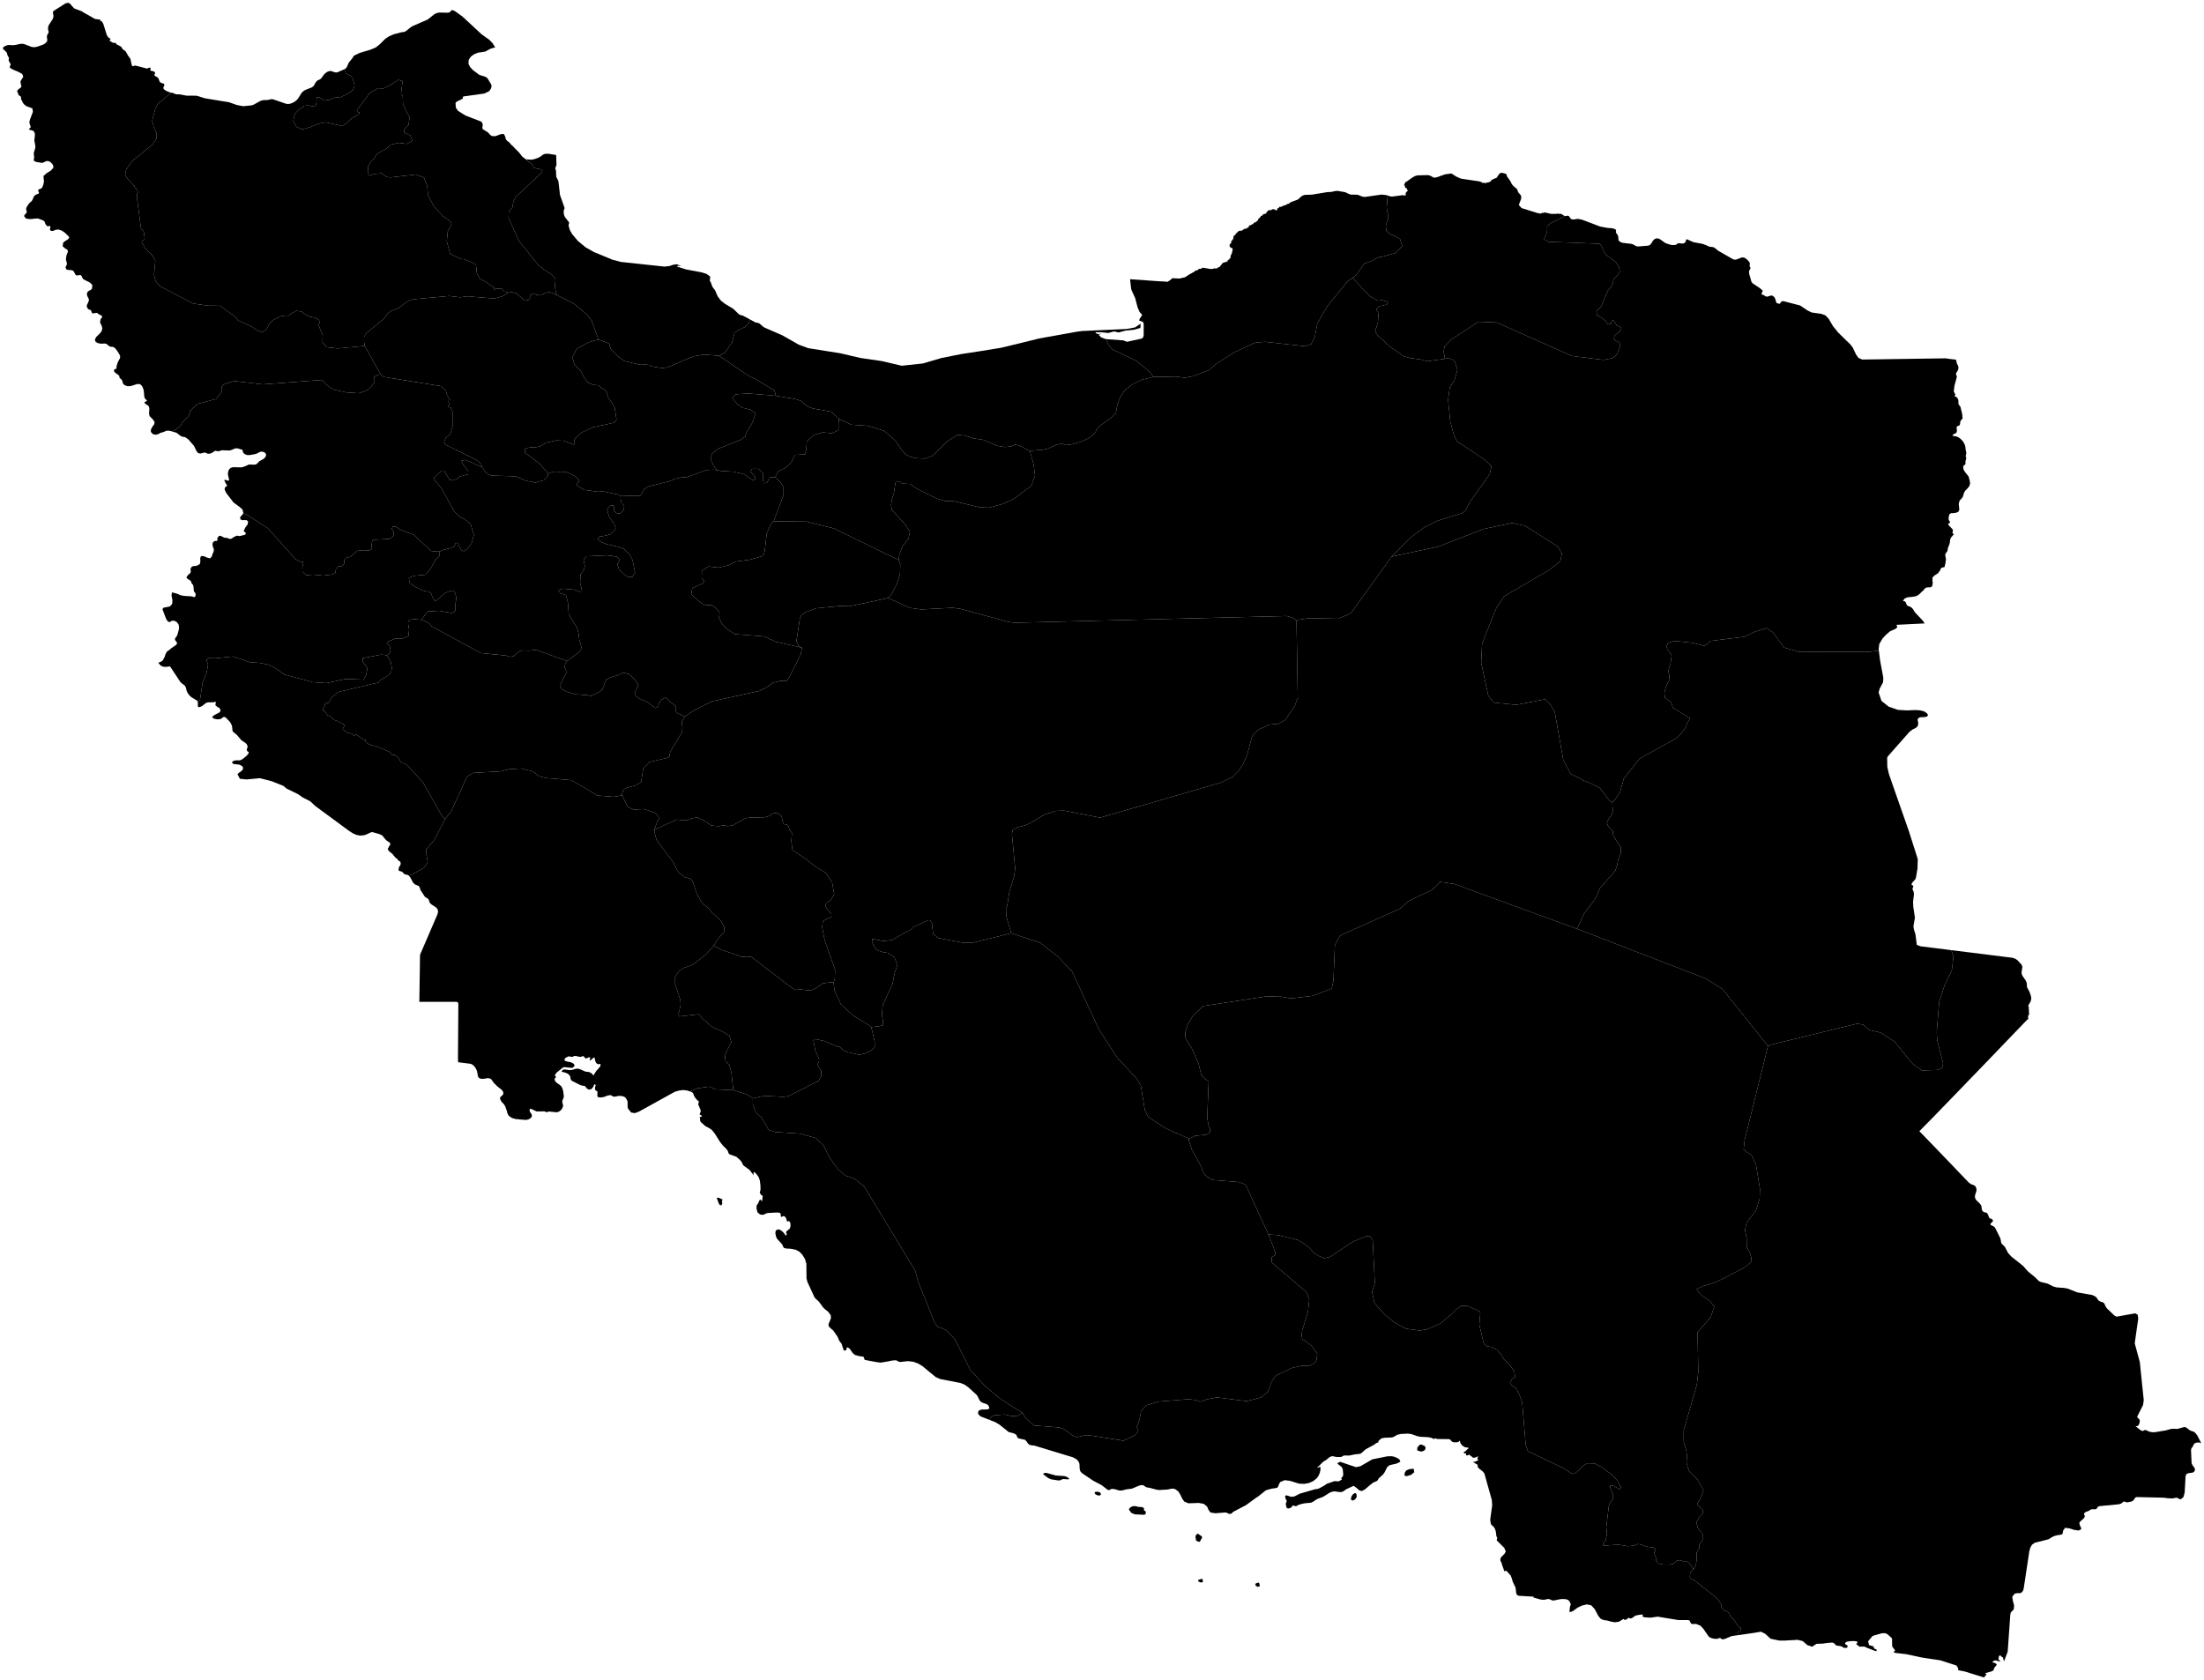 <?xml version="1.0"?>
<svg xmlns="http://www.w3.org/2000/svg" version="1.2" baseProfile="tiny" width="800" height="610" viewBox="0 0 800 610" stroke-linecap="round" stroke-linejoin="round">
<g id="ir">
<path d="M 62.16 33.63 61.9 33.84 57.34 37.63 56.43 39.36 55.23 43.74 55.8 46.1 56.85 48.28 56.84 50.33 55.29 52.52 48.19 58.29 45.87 61.38 45.42 63.18 45.96 64.55 48.58 67.35 48.86 67.35 48.87 67.92 49.11 68.22 49.44 68.45 49.71 68.79 49.97 69.52 50.03 69.97 49.86 70.17 49.74 70.39 49.71 71.76 51.17 82.91 52 83.79 52.18 84.13 52.23 84.29 52.56 86.78 52.39 87 52 87.17 51.61 87.43 51.43 87.9 51.74 88.54 52.31 89.37 52.58 90.12 55.35 92.76 56.38 94.65 55.91 99.79 56.47 102.02 58.04 103.89 70.1 110.2 75.48 110.97 79.9 111.02 85.63 115.19 86.32 116.3 91.46 118.62 93.25 119.94 95.17 120.59 96.38 119.92 97.06 119.06 97.19 118.69 97.8 117.53 99.16 116.18 101.64 114.89 103.68 114.55 104.69 114.63 105.82 113.77 107.56 112.85 109.47 113.1 110.78 114.16 112.42 114.98 114.53 115.36 115.83 116.25 116.02 117.13 115.47 117.74 117.11 121.57 117.08 124.32 118.56 126.06 122.6 126.5 132.41 125.59 138.13 135.88 137.13 136.14 135.9 136.74 135.73 137.55 136.02 138.24 135.81 138.88 135.09 140.02 133.34 141.65 130.23 142.76 125.54 142.43 121.25 141.47 119.67 140.59 118.96 139.96 118.13 139.4 117.55 138.77 117.24 138.27 116.76 137.95 95.37 139.54 84.98 138.34 81.36 139.5 80.44 140.45 80.38 142.44 78.39 144.88 71.67 146.63 70.43 147.73 69.94 148.39 69.04 149.15 68.47 151.16 66.18 153.27 65.49 154.62 63.87 155.93 62.47 156.62 62.45 156.64 61.53 156.37 60.45 156.38 59.08 156.94 58.35 157.1 58.34 157.11 58.33 157.11 58.32 157.11 58.32 157.11 57.51 157.57 56.59 157.82 55.7 157.72 54.97 157.11 54.96 157.11 54.96 157.11 54.96 157.1 54.69 156.43 54.93 155.58 55.44 154.73 55.95 154.08 56.12 153.25 55.6 152.41 54.31 151.06 54.1 150.19 54.21 148.29 54.01 147.49 53.41 147.01 52.64 146.52 52.41 146.03 53.41 145.5 52.63 144.7 52.35 143.98 52.24 142.2 52.04 141.25 51.6 140.21 50.87 139.47 49.82 139.41 47.51 140.15 46.3 140.23 45.18 139.8 44.71 139.37 44.56 138.99 44.49 138.58 44.29 138.05 43.96 137.65 43.6 137.37 43.34 137.03 43.3 136.45 42.77 135.99 42.12 135.53 41.97 135.43 41.37 134.81 41.45 134.15 41.63 134.05 42.15 133.89 42.27 133.81 42.31 132.94 42.75 131.52 43.55 130.03 43.62 129.26 43.18 128.37 42.18 126.88 41.57 126.21 40.87 125.91 40.34 125.9 39.85 125.77 39.42 125.53 39.04 125.16 38.53 124.8 37.93 124.72 36.65 124.78 35.57 124.58 34.75 124.14 34.42 123.42 34.87 122.4 36.33 120.95 36.9 120.21 37.13 119.22 36.93 118.29 36.55 117.62 36.31 116.89 36.55 115.78 37 115.33 37.07 114.88 36.79 114.51 35.89 114.13 35.42 113.72 35.13 113.59 34.73 113.6 33.92 113.8 33.53 113.74 33.34 113.53 33.13 112.9 32.97 112.63 32.67 112.46 32.37 112.38 32.07 112.27 31.83 112 31.5 111.27 31.49 110.86 32.06 109.67 32.31 108.87 32.06 108.18 31.67 107.47 31.53 106.64 31.82 105.9 32.34 105.55 32.91 105.28 33.39 104.78 33.52 103.44 32.59 102.57 30.21 101.35 29.86 100.79 29.62 100.21 29.24 99.83 27.74 100.01 27.35 99.67 26.77 98.49 26.13 98.1 24.59 97.99 24.04 97.73 23.78 97.06 24.33 95.83 24.16 95.13 24.16 95.12 23.94 94.28 24.02 93.25 24.29 92.23 24.67 91.4 24.51 90.7 23.57 90.14 22.74 89.39 22.93 88.14 23.27 87.77 24.7 86.86 25.12 86.32 25.03 85.93 23.51 84.46 22.48 83.75 21.32 83.33 20.2 83.43 19.67 83.67 19.01 83.85 18.43 83.81 18.12 83.34 18.15 83.09 18.32 82.43 18.29 82.22 17.97 82.03 17.7 82.08 17.42 82.16 17.1 82.07 16.64 81.61 16.41 81.1 16.25 80.62 16.01 80.24 15.56 79.99 14.08 79.42 13.58 79.3 10.9 79.55 9.46 79.36 8.74 78.46 8.86 78.15 8.92 78 9.34 77.58 9.71 77.13 9.67 76.61 9.47 76.03 9.54 75.5 9.79 75 10.14 74.47 10.15 74.46 10.53 73.86 11.53 72.97 11.89 72.34 12.23 71.47 12.62 70.95 13.16 70.61 13.96 70.3 14.18 70.04 13.85 69.26 13.91 68.9 14.25 68.67 14.98 68.43 15.29 68.1 15.56 67.5 15.81 66.68 15.96 65.88 15.78 63.9 16.94 62.86 18.44 61.94 19.37 60.89 19.35 60.23 19.03 59.58 18.52 59.02 17.94 58.63 17.29 58.43 16.77 58.52 15.41 59.14 13.34 58.84 12.73 58.62 12.35 58.41 12.23 58.05 12.37 57.38 12.39 56.99 12.27 55.95 12.27 55.46 12.79 53.79 12.84 53.09 12.46 50.98 12.65 49.35 12.66 48.49 12.37 47.81 12.07 47.54 11.75 47.37 11 47.19 10.48 46.98 10.61 46.73 10.97 46.44 11.15 46.14 10.95 45.39 10.74 44.9 10.66 44.38 10.83 43.55 11.95 40.56 11.75 39.35 9.56 38.53 8.89 38.02 8.33 37.4 7.93 36.47 7.75 36.16 7.61 35.84 7.63 35.5 7.61 35.13 7.29 34.87 6.92 34.64 6.67 34.35 6.49 33.71 6.37 33.43 6.14 33.14 6.14 33.13 6.72 32.37 7.39 31.93 7.79 31.44 7.41 29.81 7.62 29.16 8.44 27.9 8.1 26.89 6.51 26.01 4.67 25.25 3.6 24.62 3.55 24.26 3.84 23.51 3.8 23.14 3.3 22.33 3.16 21.97 3.14 21.6 3.25 21.33 3.26 21.02 2.77 20.21 2.53 19.33 2.34 18.94 2.34 18.92 1.25 17.92 1 17.42 1.46 16.93 2.3 16.52 2.92 16.34 3.57 16.33 4.49 16.42 5.44 16.34 7.68 15.88 8.67 15.96 11.53 17.06 12.58 17.13 13.49 16.96 15.63 16.21 16.42 15.75 17.12 14.93 17.14 14.19 16.99 13.41 17.2 12.48 17.2 12.48 17.61 11.99 17.64 11.5 17.5 10.97 17.42 10.38 17.5 9.7 17.69 9.15 19.06 7.02 19.3 6.49 19.33 6.33 19.41 5.84 19.2 4.49 19.38 4.02 23.77 1.23 24.79 1 25.43 1.35 26.54 2.65 27.11 3.15 29.58 4.04 30.38 4.56 33.74 6.44 33.85 6.56 34.45 6.83 34.61 6.9 35.49 7.03 36.44 7.05 36.32 7.24 36.16 7.36 37.03 7.84 37.52 8.73 38.76 12.71 39.27 13.54 40.14 14.13 39.79 14.63 39.95 14.93 41 15.52 41.22 15.55 41.66 15.54 41.99 15.61 42.13 15.77 42.22 15.96 42.37 16.11 43.84 16.89 43.86 16.9 44.09 17.11 44.22 17.4 44.56 17.83 44.98 18.22 45.36 18.39 45.69 18.79 46.45 20.1 46.7 20.53 47.05 20.93 47.34 21.38 47.77 23.43 48.04 24.06 49.12 23.8 53.43 24.91 53.53 24.83 53.82 24.68 54.19 24.56 54.58 24.6 54.7 24.86 54.59 25.25 54.58 25.6 54.99 25.75 55.57 25.84 56.12 26.11 56.35 26.55 56 27.16 56.27 27.58 56.63 27.79 57.01 27.97 57.4 28.29 57.57 28.62 57.9 29.51 58.11 29.85 58.5 30.08 59.49 30.43 59.68 30.7 59.59 31.13 59.42 31.47 59.3 31.83 59.38 32.27 59.85 32.71 60.73 33.17 61.67 33.53 62.16 33.63 Z" id="1"/>
<path d="M 132.41 125.59 122.6 126.5 118.56 126.06 117.08 124.32 117.11 121.57 115.47 117.74 116.02 117.13 115.83 116.25 114.53 115.36 112.42 114.98 110.78 114.16 109.47 113.1 107.56 112.85 105.82 113.77 104.69 114.63 103.68 114.55 101.64 114.89 99.16 116.18 97.8 117.53 97.19 118.69 97.06 119.06 96.38 119.92 95.17 120.59 93.25 119.94 91.46 118.62 86.32 116.3 85.63 115.19 79.9 111.02 75.48 110.97 70.1 110.2 58.04 103.89 56.47 102.02 55.91 99.79 56.38 94.65 55.35 92.76 52.58 90.12 52.31 89.37 51.74 88.54 51.43 87.9 51.61 87.43 52 87.17 52.39 87 52.56 86.78 52.23 84.29 52.18 84.13 52 83.79 51.17 82.91 49.71 71.76 49.74 70.39 49.86 70.17 50.03 69.97 49.97 69.52 49.71 68.79 49.44 68.45 49.11 68.22 48.87 67.92 48.86 67.35 48.58 67.35 45.96 64.55 45.42 63.18 45.87 61.38 48.19 58.29 55.29 52.52 56.84 50.33 56.85 48.28 55.8 46.1 55.23 43.74 56.43 39.36 57.34 37.63 61.9 33.84 62.16 33.63 62.82 33.77 63.67 34.15 63.86 34.19 64.17 34.24 65.32 34.27 67.67 34.72 71.36 34.75 73.47 35.4 74.42 35.69 83.13 37.12 85.87 38.09 88.27 38.56 88.68 38.52 91.43 38.23 92.15 37.96 94.3 36.75 95.1 36.44 95.65 36.35 97.25 36.29 98.25 36.04 98.69 36 99.26 36.09 103.56 37.59 104.31 37.75 105.05 37.72 105.95 37.44 106.62 37.11 107.26 36.7 107.83 36.2 108.3 35.61 109.47 33.73 110.02 33.18 110.77 32.68 113.17 31.73 113.85 31.22 114.54 29.97 115.04 29.36 115.37 29.15 116.05 28.86 116.38 28.65 116.61 28.4 117.67 26.96 118.24 26.46 118.86 26.05 118.87 26.05 119.56 25.8 120.21 25.79 121.36 26.19 121.98 26.32 122.48 26.24 124.96 25.16 125.28 25.97 125.43 26.05 125.48 26.48 126.05 26.99 127.32 27.46 127.93 28.3 128.69 30.82 128.54 31.65 128.26 32.39 127.41 33.3 123.82 35.23 121.25 35.49 119.6 36.24 117.78 36.51 115.87 35.29 115.01 35.33 114.91 35.96 114.88 37.17 114.6 38.31 114.03 38.7 111.83 38.29 110.3 38.42 109.87 39.01 108.77 39.52 107.1 41.22 106.44 43.8 107.62 46.06 109.73 46.97 112.56 46.17 115.39 44.97 118.11 44.38 124.29 45.75 126.02 44.65 127.59 42.99 130.17 41.47 130.68 40.94 130.07 40.76 129.5 40.09 134.24 33.65 137.35 32.02 139.04 32.13 141.82 30.83 144.49 28.97 146.12 29.45 145.55 34.14 146.19 34.87 146.29 37.98 148.69 42.64 148.25 45.4 146.72 47.01 146.76 48.16 148.93 49.13 149.71 51.15 147.69 52.23 144.73 51.86 141.92 52.51 140.18 53.98 136.88 55.87 135.57 57.79 134.52 58.87 133.67 60.37 133.48 62.5 133.97 63.78 135.96 63.16 138.6 62.91 139.9 63.91 140.48 64.24 141.68 64.41 150.97 63.34 153.86 64.47 155.08 67.5 155.34 70.79 157.43 74.87 160.7 78.38 163.46 80.4 163.89 81.15 163.47 82.29 162.54 83.86 162.17 87.63 163.4 92.15 167.44 94.13 167.7 94.01 168.63 94.15 171.66 95.41 172.76 96.18 173.09 99.17 174.17 101.19 176.7 102.53 177.58 103.25 179.46 104.47 179.36 104.69 179.15 105.31 179.46 105.31 179.83 104.95 180.45 104.78 181.86 104.72 182.45 104.98 183.04 105.92 183.41 105.88 183.98 106.12 184.55 106.29 184.07 106.51 182.63 107.43 179.55 108.39 169.66 107.57 166.98 107.93 163.05 107.45 150.05 108.65 148.59 109.14 147.17 109.83 144.91 111.78 142.18 112.82 140.95 113.54 139.21 115.85 132.94 120.95 132.15 122.24 132.17 124.25 132.41 125.59 Z" id="2"/>
<path d="M 184.55 106.29 183.98 106.12 183.41 105.88 183.04 105.92 182.45 104.98 181.86 104.72 180.45 104.78 179.83 104.95 179.46 105.31 179.15 105.31 179.36 104.69 179.46 104.47 177.58 103.25 176.7 102.53 174.17 101.19 173.09 99.17 172.76 96.18 171.66 95.41 168.63 94.15 167.7 94.01 167.44 94.13 163.4 92.15 162.17 87.63 162.54 83.86 163.47 82.29 163.89 81.15 163.46 80.4 160.7 78.38 157.43 74.87 155.34 70.79 155.08 67.5 153.86 64.47 150.97 63.34 141.68 64.41 140.48 64.24 139.9 63.91 138.6 62.91 135.96 63.16 133.97 63.78 133.48 62.5 133.67 60.37 134.52 58.87 135.57 57.79 136.88 55.87 140.18 53.98 141.92 52.51 144.73 51.86 147.69 52.23 149.71 51.15 148.93 49.13 146.76 48.16 146.72 47.01 148.25 45.4 148.69 42.64 146.29 37.98 146.19 34.87 145.55 34.14 146.12 29.45 144.49 28.97 141.82 30.83 139.04 32.13 137.35 32.02 134.24 33.65 129.5 40.09 130.07 40.76 130.68 40.94 130.17 41.47 127.59 42.99 126.02 44.65 124.29 45.75 118.11 44.38 115.39 44.97 112.56 46.17 109.73 46.97 107.62 46.06 106.44 43.8 107.1 41.22 108.77 39.52 109.87 39.01 110.3 38.42 111.83 38.29 114.03 38.7 114.6 38.31 114.88 37.17 114.91 35.96 115.01 35.33 115.87 35.29 117.78 36.51 119.6 36.24 121.25 35.49 123.82 35.23 127.41 33.3 128.26 32.39 128.54 31.65 128.69 30.82 127.93 28.3 127.32 27.46 126.05 26.99 125.48 26.48 125.43 26.05 125.28 25.97 124.96 25.16 125.24 25.03 125.67 24.64 125.89 24.33 126.58 22.76 128.08 20.91 128.22 20.49 128.62 20.14 130.6 19.2 134.72 17.95 135.2 17.74 136.44 17.2 137.81 16.11 137.81 16.11 139.87 14.06 141.22 13.18 142.95 12.44 145.84 11.68 146.77 11.59 147.3 11.31 149.49 9.59 150.23 9.27 155.2 7.11 156.98 5.71 157.62 5.2 158.42 4.77 159.4 4.56 162.55 4.61 163.06 4.51 163.49 4.21 163.97 3.65 163.99 3.66 164.55 3.77 165.35 4.19 167.88 6.02 174.83 12.47 177.66 14.49 178.83 15.73 179.74 17.22 179.31 17.33 178.24 17.6 176.06 18.74 173.47 19.14 172.08 19.7 170.88 20.59 170.12 21.76 170.05 23.18 170.6 24.29 171.61 25.4 173.96 27.17 176.33 27.93 176.95 28.41 178.2 30.49 178.42 31.01 178.39 31.58 178.2 32.14 178.19 32.16 177.87 32.69 177.5 33.13 177.49 33.13 177.49 33.14 175.79 33.96 168.15 35.02 168.01 35.28 168.02 35.6 167.9 35.86 165.74 36.91 165.35 37.38 165.45 39.08 166.27 40.26 168.96 41.94 174.43 44.05 174.95 44.4 175.06 44.74 175.25 45.34 175.08 46.15 175.16 46.84 177.16 48.1 177.81 48.85 178.56 49.41 179.83 49.43 181.93 48.67 182.9 48.67 183.37 49.56 183.66 50.66 184.2 51.22 184.86 51.69 185.54 52.52 186.23 53.12 186.85 53.8 187.88 54.82 188.41 55.36 189.54 56.84 190.86 57.85 191.07 57.86 191.31 58.29 192.63 59.21 193.49 60.09 193.72 60.87 194.72 61.18 196.28 61.46 196.92 62 196.55 62.75 187.21 71.49 186.36 73.08 186 75.27 184.68 76.9 184.59 79.16 188.39 87.48 195.25 96.05 197.53 97.92 200.17 99.58 201.56 100.99 201.59 102.17 201.42 103.97 201.76 106.14 202.21 107.16 199.43 105.97 197.98 106.32 196.35 107.21 194.86 107.06 193.68 106.53 192.88 106.78 192.38 107.49 192.38 108.19 191.82 108.92 190.55 109.14 187.46 106.52 185.76 106.02 184.55 106.29 Z" id="3"/>
<path d="M 202.21 107.16 201.76 106.14 201.42 103.97 201.59 102.17 201.56 100.99 200.17 99.58 197.53 97.92 195.25 96.05 188.39 87.48 184.59 79.16 184.68 76.9 186 75.27 186.36 73.08 187.21 71.49 196.55 62.75 196.92 62 196.28 61.46 194.72 61.18 193.72 60.87 193.49 60.09 192.63 59.21 191.31 58.29 191.07 57.86 192.98 57.98 193.98 57.76 195.09 57.39 196.14 56.87 196.96 56.22 197.88 55.83 199.2 55.84 201.87 56.27 201.99 59.9 201.53 61.12 201.82 62 201.9 64.18 202.68 65.71 203.26 70.76 204.96 75.58 204.64 76.37 204.6 77.31 204.78 78.2 205.09 78.84 206.55 80.72 206.57 81.15 206.44 81.52 206.37 81.82 206.81 83.44 207.67 84.99 209.77 87.48 212.55 89.78 215.57 91.5 222.24 94.26 225.33 95.09 241.22 96.79 242.93 96.59 244.34 96.13 245.67 95.93 247.15 96.54 246.75 96.59 246.3 96.49 246.06 96.46 245.73 96.79 249.18 97.86 254.56 98.85 256.49 99.45 257.8 100.44 257.64 101.93 258 102.5 258.54 104 258.92 104.59 259.52 105.33 260.49 107.57 261.73 109.2 263.17 110.31 266.16 112.11 268.2 114.09 268.83 114.39 269.63 114.58 272.23 115.98 272.2 116.12 271.81 117.17 270.4 118.74 268.24 119.66 266.58 120.98 265.67 124.41 263.14 128.04 261 129.16 255.38 128.72 251.94 129.33 251.03 129.72 250.18 129.96 242.41 133.35 240.36 133.64 236.54 133.03 235.65 132.53 234.38 132.36 232.27 132.43 226.59 131.06 224.08 129.16 221.74 126.78 221.22 125.47 221.14 124.77 217.23 123.26 214.79 116.47 213.03 114.2 208.45 110.33 202.21 107.16 Z" id="4"/>
<path d="M 62.45 156.64 62.47 156.62 63.87 155.93 65.49 154.62 66.18 153.27 68.47 151.16 69.04 149.15 69.94 148.39 70.43 147.73 71.67 146.63 78.39 144.88 80.38 142.44 80.44 140.45 81.36 139.5 84.98 138.34 95.37 139.54 116.76 137.95 117.24 138.27 117.55 138.77 118.13 139.4 118.96 139.96 119.67 140.59 121.25 141.47 125.54 142.43 130.23 142.76 133.34 141.65 135.09 140.02 135.81 138.88 136.02 138.24 135.73 137.55 135.9 136.74 137.13 136.14 138.13 135.88 139.33 136.85 160.16 140.19 160.3 140.38 161.6 141.55 161.89 141.98 162.05 142.78 162.44 143.7 162.91 144.51 163.3 144.97 162.87 145.3 162.79 145.66 163.04 146.66 162.99 146.95 162.82 147.21 162.68 147.48 162.73 147.79 162.9 147.84 163.62 147.92 164.4 150.25 164.4 154.45 163.49 157.48 161.86 158.86 161.18 160.35 161.75 161.45 173.12 167.07 173.88 167.65 174.7 168.78 175.06 169.67 168.98 166.96 167.49 167.3 168.23 168.95 169.44 170.24 169.93 171.12 169.92 172.17 166.98 172.98 165.79 173.93 164.44 174.42 163.16 174.13 161.2 170.83 160.26 170.91 158.09 172.88 157.44 173.92 160.32 177.4 164.78 185.53 166.81 187.55 168.5 188.41 170.86 190.33 172 194.15 171.18 197.24 169.72 199.15 168.35 200.14 167.45 199.75 166.13 197.06 165.36 197.22 164.89 198.38 163.38 199.05 160.85 199.65 159.59 200.21 158.32 200.24 156.53 200.03 150.18 194.15 145.45 192.39 143.82 191.25 142.62 191.16 142.17 191.95 142.92 193.18 142.78 194.58 141.36 195.65 135.45 195.97 135.02 196.77 134.77 199.45 133.93 199.85 132.31 199.76 129.74 199.96 127.24 202.1 125.51 202.58 124.98 203.49 124.97 204.68 124.09 205.51 122.75 205.69 121.93 206.59 121.75 207.95 120.16 208.64 117.35 208.97 113.63 208.61 111.15 208.83 109.78 207.59 109.73 205.97 110.06 204.75 109.89 203.88 108.94 203.94 107.17 202.93 97.24 191.79 89.38 186.73 88.24 186.41 88.33 186.24 88.03 185.03 87.04 184.09 84.75 182.42 82.11 178.96 81.57 177.77 81.55 177.39 81.66 177.05 81.87 176.78 82.2 176.58 82.37 176.41 82.42 176.24 82.36 176.07 82.2 175.9 81.74 175.11 81.38 174.27 81.57 174.23 81.77 174.23 83.03 174.55 83.14 173.98 82.74 172.39 82.74 171.71 82.89 170.98 83.22 170.33 83.74 169.85 84.59 169.61 87.48 169.68 88.33 169.52 90.41 168.63 92.03 168.7 92.89 168.62 93.54 168.12 94.1 167.44 95.36 166.79 96.01 166.31 96.5 165.63 96.58 164.98 96.27 164.43 95.58 164.03 94.69 163.96 93.95 164.26 93.25 164.66 92.46 164.89 90.71 165.2 89.82 165.23 88.99 164.94 88.65 164.72 88.4 164.49 88.22 164.2 88.01 163.36 87.82 163.21 87.51 163.17 86.24 162.77 85.56 162.76 84.89 162.97 84.09 163.34 83.26 163.56 80.63 163.46 79.3 163.84 78.88 163.8 78.45 163.69 78.03 163.67 77.03 164.37 76.23 164.69 75.38 164.74 74.71 164.37 74.24 164.29 72.68 164.67 71.94 164.5 71.43 163.96 70.38 161.83 68.46 159.62 67.23 158.71 66.11 158.53 65.57 158.26 64.04 157.11 62.45 156.64 Z" id="5"/>
<path d="M 88.24 186.41 89.38 186.73 97.24 191.79 107.17 202.93 108.94 203.94 109.89 203.88 110.06 204.75 109.73 205.97 109.78 207.59 111.15 208.83 113.63 208.61 117.35 208.97 120.16 208.64 121.75 207.95 121.93 206.59 122.75 205.69 124.09 205.51 124.97 204.68 124.98 203.49 125.51 202.58 127.24 202.1 129.74 199.96 132.31 199.76 133.93 199.85 134.77 199.45 135.02 196.77 135.45 195.97 141.36 195.65 142.78 194.58 142.92 193.18 142.17 191.95 142.62 191.16 143.82 191.25 145.45 192.39 150.18 194.15 156.53 200.03 158.32 200.24 159.59 200.21 159.62 200.83 159.39 201.99 158.03 203.28 156.39 206.3 154.45 208.66 150.31 209.05 148.99 209.48 148.4 210.13 148.8 211.77 150.9 213.17 153.94 214.54 155.3 214.76 156.42 215.25 157.03 216.96 158.08 218.28 161.61 215.24 163.51 214.55 164.46 214.38 165.25 215.37 165.67 217.05 165.22 219.78 165.32 221.71 164.06 222.57 159.42 221.75 155.33 221.99 153.8 223.9 153.08 225.06 150.24 224.75 149.04 225.01 148.25 225.45 148.12 226.37 148.5 228.61 148.26 230.92 146.26 231.78 143.3 231.9 140.92 232.88 140.67 233.46 140.77 233.87 141.02 234.14 141.3 234.39 141.51 234.72 141.59 235.2 141.47 235.97 141.51 236.42 141.67 236.73 141.08 237.53 140.36 237.95 139.68 237.78 138.27 237.68 131.64 238.95 131.64 240.22 132.77 241.63 133.38 242.67 132.81 245.34 131.94 246.75 125.47 246.51 118.43 248 113.6 247.67 103.23 244.89 100.18 242.69 97.41 241.28 94.07 240.64 90.74 240.44 84.54 238.33 78.13 239 75.7 238.94 74.94 239.69 75.52 241.26 75.06 243.92 73.49 248.04 72.61 254.03 71.68 254.68 71.53 254.36 69.58 253.19 68.96 252.67 68.39 252 67.98 251.33 67.69 250.6 67.51 249.76 67.22 249.08 66.67 248.58 66.04 248.13 65.48 247.62 61.8 242.05 61.73 241.99 61.64 241.96 61.53 241.95 60.31 242.1 59.24 242.05 58.3 241.61 57.45 240.61 58.33 240.28 58.73 240.05 59.07 239.75 59.08 239.75 59.08 239.75 59.71 238.6 60.06 237.55 60.53 236.63 61.53 235.9 62.14 235.36 63.81 234.22 64.23 233.75 64.23 233.29 63.99 232.94 63.69 232.58 63.49 232.11 63.58 231.72 64.16 230.94 64.36 230.57 64.91 228.58 65 227.56 64.77 226.62 64.14 225.81 63.28 225.36 62.36 225.37 61.53 225.91 60.77 225.45 60.24 224.55 58.96 221.15 59.36 220.61 61.53 220.21 61.83 219.98 62.1 219.72 62.34 219.42 62.53 219.09 62.59 217.87 62.25 216.2 62.42 215.06 64.03 215.46 65.45 216.07 66.72 216.33 69.57 216.51 70.48 216.78 70.72 216.73 70.89 216.47 71 216.03 71.01 215.59 70.89 215.32 70.43 214.78 70.3 214.08 70.28 213.3 70.15 212.52 69.98 212.23 69.76 212.03 69.56 211.78 69.43 211.34 69.29 211 68.99 210.7 68.61 210.46 68.27 210.3 67.66 209.73 67.97 209.06 69.12 207.97 69.25 207.5 69.15 206.67 69.28 206.17 69.69 205.7 70.21 205.52 71.39 205.42 72.54 204.76 72.74 203.75 72.66 202.71 72.94 201.91 73.89 201.87 74.64 202.2 75.12 202.41 76.24 202.73 76.87 202.04 77.18 201.03 77.53 200.28 77.64 199.5 77.26 198.43 77.26 198.42 77.14 197.86 77.15 197.31 77.35 196.83 77.79 196.48 78.06 196.4 78.64 196.36 78.89 196.25 78.97 196.06 78.86 195.55 78.9 195.35 79.47 194.58 79.76 194.49 80.37 194.66 81.24 195.12 81.67 195.27 82.2 195.23 83.44 195.67 84.1 195.53 84.7 195.07 85.81 194.52 86.23 194.48 86.97 194.64 88.02 194.36 88.53 194.27 88.98 194.08 89.3 193.58 88.45 192.76 89 191.59 89.9 190.34 90.06 189.25 89.43 188.82 87.83 188.84 87.25 188.51 87.14 187.86 87.51 187.33 88.02 186.83 88.24 186.41 Z" id="6"/>
<path d="M 71.68 254.68 72.61 254.03 73.49 248.04 75.06 243.92 75.52 241.26 74.94 239.69 75.7 238.94 78.13 239 84.54 238.33 90.74 240.44 94.07 240.64 97.41 241.28 100.18 242.69 103.23 244.89 113.6 247.67 118.43 248 125.47 246.51 131.94 246.75 132.81 245.34 133.38 242.67 132.77 241.63 131.64 240.22 131.64 238.95 138.27 237.68 139.68 237.78 140.36 237.95 140.93 238.6 141.87 240.42 142.24 242.44 142.03 243.75 141.47 244.68 140.49 245.55 138.18 246.83 137.37 247.8 122.89 251.19 120.33 253.22 119.42 255.1 118.7 255.17 117.99 255.42 117.87 256.04 117.23 257.64 117.28 257.96 117.93 258.27 118.86 259.65 120.16 260.22 121.24 261.37 122.1 261.63 124.36 262.78 124.79 262.93 124.95 263.29 124.89 263.71 124.41 264.43 124.53 264.77 125.07 265.32 125.61 265.72 126.36 266.01 127.91 266.43 127.99 266.54 128.05 266.74 128.18 266.93 128.48 267.02 128.7 266.97 128.91 266.78 129.19 266.73 129.51 266.8 129.74 266.95 129.94 267.14 131.98 268.45 132.71 268.74 132.71 269.28 133.46 269.93 134.52 270.46 136.28 270.82 141.36 272.96 141.8 273.39 142.03 273.91 142.56 274.05 143.18 274.08 143.63 274.25 144.62 275.22 145.43 276.52 145.97 277.03 146.75 277.23 147.36 277.48 148.71 278.74 153.57 284.12 160.23 295.91 161.04 296.91 161.55 297.31 157.75 304.79 154.73 308.33 154.8 310.43 155.29 313.07 153.81 315.11 149.49 317.52 148.38 317.89 148.29 317.78 147.49 317.5 146.87 317.43 146.5 317.08 146.17 316.66 145.64 316.37 144.99 316.21 144.71 316.03 144.67 315.7 144.75 315.12 144.92 314.68 145.16 314.31 145.38 313.91 145.45 313.33 145.23 312.8 144.43 312.28 144.2 311.75 143.8 311.59 143.54 311.35 142.81 310.49 142.65 310.26 142.46 310.03 141.22 309.04 141.03 308.8 140.76 308.24 140.76 308.04 140.93 307.88 141.29 307.11 141.52 306.88 141.67 306.61 141.61 306.14 141.38 305.83 140.27 305.12 139.58 304.37 139.12 303.73 138.59 303.21 137.7 302.82 135.36 302.14 134.78 302.11 132.89 302.99 132.16 303.23 130.7 303.36 129.4 303.12 128.14 302.56 126.82 301.74 126.82 301.73 126.81 301.73 114.37 292.57 112.65 290.93 109.94 289.55 108.04 288.25 107.89 288.18 104.03 286.3 102.87 285.32 98.75 283.66 94.36 282.52 89.49 282.98 87.07 282.73 86.19 281.08 86.19 281.07 86.7 280.57 87.39 280.1 88 279.56 88.27 278.86 88.04 278.29 87.44 277.85 86.66 277.57 84.85 277.39 84.27 276.98 84.31 276.48 85.14 276.09 86.05 276.02 86.74 276.06 87.42 275.95 88.29 275.4 89.4 274.47 89.97 273.89 90.27 273.36 90.24 272.98 89.76 272.73 89.58 272.34 89.61 272.01 89.86 271.21 89.85 270.79 89.48 270.09 88.9 269.6 87.59 268.71 85.94 266.76 84.56 265.64 84.34 265.04 84.32 264.35 84.19 263.51 83.86 262.73 83.39 262.01 82 260.56 81.88 260.48 81.75 260.42 81.59 260.35 81.54 260.32 81.33 260.29 81.12 260.32 80.92 260.42 80.15 261.03 78.9 261.16 77.67 260.92 76.97 260.41 77.61 259.7 79.57 258.7 80.08 258.08 79.79 257.16 78.91 256.66 78.18 256.04 78.35 254.77 77.45 254.96 75.44 254.98 74.69 255.25 73.49 256.22 72.81 256.59 72.09 256.75 71.8 256.46 71.82 254.99 71.68 254.68 Z" id="7"/>
<path d="M 148.38 317.89 149.49 317.52 153.81 315.11 155.29 313.07 154.8 310.43 154.73 308.33 157.75 304.79 161.55 297.31 163.81 294.52 169.46 282.03 171.69 280.6 181.9 280.02 184.8 279.27 189.19 279 193.48 280.07 195.6 281.8 198.18 282.46 207.33 283.24 216.96 288.82 222.77 289.28 225.81 288.75 227.81 292.92 230.04 293.93 233.63 293.72 237.78 295.05 239.49 297.01 238.6 298.16 237.5 301.24 237.66 302.46 238.33 304.96 244.56 313.31 245.86 316.09 246.86 317.2 247.89 317.83 248.49 318.42 250.44 318.95 251.13 319.53 251.68 320.63 252.8 324.08 254.05 326.56 255.31 328.27 257.37 329.86 258.17 331.06 261.68 334.29 262.89 336.58 262.77 338.5 260.52 340.91 259.05 343.33 256.3 346.48 251.35 350.27 248.16 351.42 246.75 352.34 245.71 353.53 245.03 354.87 245.06 357.29 246.95 363.13 247.07 364.8 246.86 365.42 246.68 366.66 246.26 368.01 246.54 369.02 253.59 368.22 255.26 370.06 258.49 372.81 262.43 374.62 264.76 376.08 265.47 378.26 263.08 383.1 263.37 385.25 264.69 386.54 265.47 389.29 266.17 395.78 259.8 395.49 257.41 394.49 253.16 395.11 250.5 396.25 249.4 395.89 247.92 395.73 246.38 395.94 244.88 396.4 231.9 403.58 230.4 404.13 229.07 403.88 227.91 402.4 227.81 401.73 227.79 399.86 227.47 399.14 227.17 398.77 227.06 398.55 226.91 398.37 226.46 398.14 226.06 398 225.67 397.91 224.77 397.86 224.33 397.9 223.44 398.1 222.94 398.14 222.48 398.06 221.89 397.67 221.54 397.58 220.68 397.7 219.13 398.27 218.28 398.42 217.2 398.36 216.81 398 216.87 396.29 216.75 396.17 216.17 395.82 216 395.57 215.98 395.35 216 394.73 216.06 394.42 216.23 394.15 216.21 393.89 215.72 393.6 215.48 394.31 215.04 395 214.45 395.49 213.74 395.57 212.99 395.17 212.64 394.64 212.2 394.23 211.48 394.17 210.52 393.88 207.79 392.5 207.22 392.04 206.95 390.7 206.22 389.87 205.14 389.39 203.81 389.09 204.25 388.41 204.94 388.25 206.63 388.5 207.51 388.46 208.88 388.06 209.63 387.96 210.48 388.14 212.17 388.91 212.75 389.09 213.67 389.17 214.36 389.42 214.92 389.85 215.46 390.5 215.7 389.94 216.48 388.74 217.7 387.39 217.94 386.95 217.98 386.24 217.12 386.39 216.51 386.04 216.12 385.41 215.8 383.9 215.31 384.09 214.67 384.69 214.02 385.11 214.08 384.58 214.15 384.44 214.31 384.26 213.96 383.8 213.61 383.87 213.19 384.14 212.61 384.26 212.37 384.11 211.9 383.54 211.62 383.42 211.36 383.46 210.97 383.66 210.76 383.7 209.94 383.59 209.19 383.4 208.49 383.36 207.79 383.7 206.3 383.51 205.13 384.15 204.82 385 205.94 385.42 207.25 385.65 208.29 386.22 208.61 386.95 207.79 387.67 207.09 387.66 204.86 387.4 204.38 387.52 202.12 389.34 201.95 389.53 201.59 390.02 201.38 390.54 201.85 390.91 201.68 391.21 201.41 391.54 201.27 391.75 201.57 392.64 202.3 393.28 203.13 393.83 203.81 394.47 204.16 395.21 204.43 396.14 204.66 398 204.58 398.52 204.21 399.37 204.09 399.84 204.12 400.27 204.35 401.06 204.38 401.53 204.12 402.34 203.57 403.08 202.82 403.61 201.97 403.81 199.17 403.52 198.45 403.81 197.64 403.48 194.75 403.5 193 402.66 192.33 402.53 192.22 403.25 192.42 403.74 192.97 404.52 193.08 405.09 192.96 405.5 192.66 405.86 192.29 406.15 191.93 406.35 190.98 406.6 187.95 406.35 187.95 406.07 187.73 406.32 187.68 406.42 187.39 406.31 186.11 405.99 185.5 405.67 184.93 405.27 184.66 405.04 184.47 404.76 184.1 403.96 184.01 403.42 183.26 401.37 183.14 401.3 182.91 400.87 182.09 400.06 181.57 399.1 181.49 398.82 181.58 398.36 181.9 398.01 182.3 397.7 182.6 397.35 182.71 396.91 182.63 396.46 182.42 396.04 182.15 395.69 180.54 394.42 179.21 393.11 178.37 391.89 177.98 391.61 177.48 391.46 176.96 391.44 175.45 391.66 174.95 391.68 174.46 391.61 174 391.44 173.67 391.13 173.49 390.74 173.15 388.92 172.78 388.02 172.25 387.21 171.56 386.56 171.13 386.33 170.67 386.19 166.3 385.65 166.23 384.38 166.37 364.48 166.24 363.95 165.8 363.72 152.21 363.72 152.36 353.72 152.46 346.64 158.76 332.01 159.01 331.08 158.89 330.2 158.32 329.46 156.7 328.42 156.03 327.79 155.88 327.47 155.67 326.75 155.44 326.38 155.12 326.13 154.38 325.71 154.09 325.38 152.62 323.12 152.42 322.4 152.42 322.39 152.01 321.66 150.57 321.06 149.93 320.44 148.99 318.64 148.38 317.89 Z" id="8"/>
<path d="M 568.14 78.41 563.13 80.86 561.57 82.12 561.57 83.92 561.1 85.45 560.43 86.89 562.01 87.78 580.55 88.48 581.32 89.25 581.85 90.66 582.8 92.38 586.55 95.17 587.69 97.02 587.94 98.68 587.03 100 585.94 101.07 585.56 101.79 585.52 102.61 585.11 103.84 583.62 105.5 581.14 111.34 579.46 113 579.66 114.45 581.68 115.57 582.82 116.58 583.57 117.74 584.67 117.61 585.27 116.36 585.81 116.16 586.17 117.23 586.99 118.24 588.36 118.77 588.51 119.73 586.06 121.84 585.79 122.99 586.33 123.65 587.81 124.35 588.15 125.64 586.77 128.87 585.23 130.04 582.09 130.66 570.64 129.25 543.27 117.07 536.67 116.81 526.72 123.29 524.33 125.83 524 127.72 524.32 129.18 524.19 130.31 517.89 131.17 515.83 130.53 511.9 129.99 509.57 129.36 504.88 126.12 499.98 121.71 499.21 120.41 499.36 119.58 500.14 117.11 500.35 114.31 500.14 113.21 499.88 112.77 499.61 112.44 499.87 111.83 500.93 111.15 503.35 110.58 503.78 109.63 501.77 108.96 500.14 109.18 497.2 107.53 490.95 100.89 492.2 99.93 495.23 95.67 498.23 94.67 499.48 93.76 500.73 93.31 501.84 93.17 506.68 91.84 508.96 89.33 508.19 86.81 506.5 85.79 504.55 85.02 503.15 83.7 503.05 81.82 503.9 79.16 503.93 78.18 503.44 76.44 503.33 74.94 503.6 73.77 503.32 70.87 504.61 71.29 505.28 71.37 508.82 70.9 508.99 70.8 509.32 70.92 509.45 70.91 509.6 71.08 509.7 70.86 509.95 70.87 510.29 71.02 510.2 70.11 510.69 69.47 510.98 69.37 510.89 68.98 510.68 68.78 510.64 68.31 510.43 68.35 510.13 68.13 510 68.14 509.96 68.1 509.94 67.97 510.06 67.9 509.6 66.81 509.85 66.75 510.11 66.53 509.92 66.39 510.09 66.24 510.19 66.05 510.48 65.99 512.37 64.65 513.52 63.95 514.47 63.67 518.26 63.57 518.97 63.71 519.54 63.99 520.06 64.31 520.62 64.52 521.29 64.42 521.75 64.26 521.81 64.27 522.53 64.03 522.65 63.95 524.6 63.28 526.58 63.01 526.98 63.07 528.6 64.11 530.01 64.75 530.65 64.91 536.87 65.83 537.84 66.15 538.17 66.49 538.35 66.31 538.51 66.37 539.35 66.47 539.95 66.21 540.19 66.21 540.55 66.11 540.91 65.97 541.35 65.44 541.52 65.29 542.02 65.04 542.06 65 543.14 64.58 543.33 64.45 544.08 63.27 544.59 62.81 544.73 62.77 545 62.74 545.45 62.79 546.33 63.02 546.79 63.26 546.91 63.52 546.92 63.83 547.1 64.19 548.05 65.47 548.8 66.9 549.28 67.48 550.64 68.63 551.12 69.87 552 70.86 552.2 71.58 552.1 72.27 551.29 74.45 552.33 75.55 558.28 77.42 558.72 77.37 558.8 77.49 558.94 77.55 559.35 77.52 559.84 77.24 560.21 77.32 560.56 77.13 560.97 77.18 563.08 77.66 565.09 77.62 565.55 77.53 565.6 77.56 566.28 77.68 566.47 77.57 566.89 77.78 567.41 78.13 567.94 78.4 568.14 78.41 Z" id="9"/>
<path d="M 503.32 70.87 503.6 73.77 503.33 74.94 503.44 76.44 503.93 78.18 503.9 79.16 503.05 81.82 503.15 83.7 504.55 85.02 506.5 85.79 508.19 86.81 508.96 89.33 506.68 91.84 501.84 93.17 500.73 93.31 499.48 93.76 498.23 94.67 495.23 95.67 492.2 99.93 490.95 100.89 489.24 102.01 481.55 111.47 478.13 117.54 477.32 122.07 475.94 124.92 473.84 125.71 459.07 124.09 455.55 124.42 448.32 127.75 441.31 132.16 438.76 134.4 432.93 136.61 430.05 137.13 426.82 136.72 418.72 136.83 417.04 134.76 412.66 131.13 403.54 126.7 402.09 124.7 401.63 123.67 401.58 123.13 407.82 123.58 408.47 123.87 409.17 124.07 414.35 122.93 414.84 122.6 415.12 121.91 415.14 117.64 414.92 116.93 414.31 116.65 413.52 116.4 413.64 115.8 414.58 114.39 413.6 113.17 412.94 111.65 412.02 108.16 410.77 105.46 410.58 104.88 410.19 101.37 421.47 102.16 421.82 102.14 423.87 102.31 423.94 102.19 424.61 101.81 425.54 101 428.13 101.13 430.19 100.63 431.88 99.5 432.26 99.36 432.41 99.22 432.6 99.21 432.86 98.94 433.25 98.85 433.41 98.67 433.71 98.49 433.96 98.21 434.17 98.14 434.45 98.22 434.54 98.18 434.54 98.1 434.65 98.16 434.87 97.85 435.02 97.73 435.15 97.73 435.3 97.56 435.59 97.68 435.88 97.5 436.05 97.54 436.35 97.29 436.34 97.25 436.51 97.23 436.53 97.24 436.54 97.23 436.74 97.2 439.25 97.64 440.17 97.63 440.79 97.4 440.85 97.35 440.84 97.38 440.95 97.4 440.92 97.49 441.15 97.45 441.22 97.54 441.32 97.48 441.6 97.48 442.18 97.07 442.6 96.93 442.87 96.71 443.05 96.41 443.44 96.02 443.37 95.92 443.46 95.92 443.45 95.86 443.57 95.8 443.55 95.72 443.64 95.75 443.66 95.65 443.79 95.54 444.47 95.18 444.56 95.23 444.66 95.18 444.81 95.23 444.98 95.11 445.06 95.19 445.06 94.98 445.32 95 445.36 94.86 445.44 94.95 445.57 94.97 445.65 94.75 445.53 94.57 446.15 94.15 446.29 93.93 446.52 93.82 446.67 93.37 446.68 92.84 446.81 92.61 446.88 92.48 446.89 92.45 447.03 92.19 447.06 92.05 447.14 91.97 447.45 90.48 447.23 90.05 446.98 90.05 446.97 90.04 446.49 89.69 446.34 89.47 446.33 89.18 446.35 89.18 446.33 89.17 446.32 89.07 446.33 89.07 446.32 89.06 446.31 88.87 446.37 88.9 446.46 88.83 446.34 88.78 446.36 88.68 446.47 88.62 446.48 88.73 446.62 88.69 446.47 88.49 446.59 88.53 446.61 88.4 446.81 88.26 447.02 88.24 446.92 88.11 446.96 87.95 446.86 87.95 446.88 87.87 446.75 87.74 446.76 87.73 446.96 87.74 446.83 87.59 446.84 87.57 446.97 87.56 447.05 87.45 447.2 87.41 447.15 87.27 447.37 87.28 447.3 87.22 447.35 87.17 447.21 87.09 447.43 86.99 447.45 86.89 447.59 86.81 447.58 86.73 447.47 86.67 447.74 86.66 447.77 86.6 447.65 86.55 447.78 86.43 447.64 86.26 447.72 86.24 447.64 86.05 447.73 86.05 447.79 85.97 447.86 86.02 447.88 85.97 447.78 85.85 447.83 85.53 447.91 85.49 448.05 85.57 448.02 85.46 448.17 85.49 448.15 85.44 448.31 85.32 448.28 85.24 448.41 85.25 448.43 85.14 448.51 85.1 448.49 85.01 448.72 84.97 448.57 84.93 448.6 84.82 448.48 84.81 448.49 84.72 448.63 84.77 448.66 84.7 448.83 84.69 448.82 84.56 448.9 84.54 449.09 84.6 449.03 84.56 449.13 84.53 449.09 84.45 449.15 84.37 449.07 84.36 449.12 84.24 449.23 84.22 449.22 84.17 449.35 84.18 449.44 84.03 449.51 84.06 449.55 83.87 449.62 83.84 449.69 83.83 449.71 84.03 449.76 83.86 449.86 83.86 449.81 83.77 449.93 83.78 449.95 83.85 449.98 83.72 450.05 83.7 450.09 83.77 450.19 83.7 450.16 83.78 450.25 83.8 450.38 83.7 450.51 83.8 450.63 83.79 450.59 83.93 450.49 83.95 450.58 83.99 450.71 83.83 450.67 83.65 450.8 83.69 450.88 83.6 451.04 83.56 451.11 83.44 451.27 83.39 451.27 83.32 451.4 83.39 451.46 83.18 451.62 83.18 451.62 83.11 452.04 82.99 452.12 83.14 452.14 83.07 452.25 83.12 452.29 83.01 452.42 82.94 452.37 82.87 452.56 82.94 452.68 82.91 452.7 82.86 452.53 82.87 452.63 82.81 452.64 82.7 452.8 82.73 452.86 82.64 453.22 82.5 453.24 82.34 453.37 82.34 453.4 82.27 453.28 82.27 453.24 82.19 453.35 81.99 453.68 81.8 454.06 81.77 454.09 81.73 454 81.69 454.11 81.58 454.31 81.64 454.28 81.6 454.52 81.43 454.53 81.35 454.82 81.35 454.83 81.26 454.99 81.25 454.93 81.36 455.05 81.36 455.08 81.24 454.9 81.07 455.03 81.01 455.03 80.95 455.17 80.93 455.25 80.79 455.41 80.82 455.45 80.73 455.61 80.68 455.89 80.73 455.94 80.68 456.06 80.7 455.86 80.63 455.97 80.52 455.91 80.47 456.03 80.41 455.99 80.38 456.22 80.35 456.21 80.27 456.44 80.21 456.36 80.07 456.57 80.06 456.56 80.01 456.71 79.97 456.73 79.82 456.57 79.68 456.57 79.64 457.23 79.06 457.24 79.05 457.24 79.05 457.28 79.01 457.29 79.01 457.44 78.92 457.37 78.9 457.46 78.79 457.47 78.78 457.47 78.77 457.63 78.56 457.67 78.46 457.7 78.44 457.68 78.42 457.71 78.36 457.96 78.33 458.1 78.28 458.1 78.21 458.2 78.28 458.3 78.11 458.44 78.06 458.39 77.77 458.46 77.76 458.49 77.77 458.5 77.76 458.76 77.72 458.81 77.74 458.8 77.72 458.93 77.7 459.37 77.57 459.67 77.25 460 76.71 460.13 76.71 460.11 76.62 460.21 76.58 460.15 76.5 460.33 76.47 460.37 76.31 460.49 76.34 460.58 76.28 460.69 76.41 460.77 76.33 460.89 76.37 460.95 76.27 461.02 76.34 461.16 76.29 461.12 76.15 461.22 76.25 461.45 76.23 461.55 76.29 461.69 76.02 461.89 76.04 461.87 75.94 462.02 75.98 462.1 75.84 462.11 75.84 462.21 75.98 462.49 75.96 462.52 76.07 462.6 76.04 462.64 76.1 462.97 76.13 463.06 76.38 463.21 76.39 463.3 76.27 463.42 76.39 463.44 76.32 463.6 76.27 463.5 76.15 463.62 76.11 463.52 76.01 463.67 75.97 463.61 75.94 463.67 75.83 463.6 75.78 463.72 75.61 464 75.59 464.02 75.5 464.15 75.49 464.14 75.46 464.17 75.45 464.22 75.37 464.24 75.37 464.24 75.34 464.29 75.26 464.32 75.25 464.32 75.2 464.33 75.17 464.48 75.07 464.55 75.05 464.6 75.12 464.73 75.07 464.93 75.17 464.99 75.14 464.95 75.06 465.15 74.93 465.24 75.02 465.47 74.93 465.47 74.77 465.7 74.79 465.77 74.67 465.89 74.78 465.91 74.6 466.01 74.63 466.17 74.49 466.25 74.58 466.35 74.52 466.4 74.61 467.05 74.18 468.07 73.84 468.14 73.63 468.45 73.43 471 72.48 471.4 72.2 472.21 71.41 472.89 70.98 473.59 70.75 476.21 70.66 481.83 69.73 482.8 69.71 483.68 69.61 484.17 69.45 485.02 69.32 485.06 69.31 485.62 69.31 488.18 69.76 489.79 70.49 490.4 70.66 492.5 70.67 493.2 70.84 494.32 71.31 494.9 71.46 495.54 71.49 501.45 70.64 503.12 70.81 503.32 70.87 Z" id="10"/>
<path d="M 524.19 130.31 524.32 129.18 524 127.72 524.33 125.83 526.72 123.29 536.67 116.81 543.27 117.07 570.64 129.25 582.09 130.66 585.23 130.04 586.77 128.87 588.15 125.64 587.81 124.35 586.33 123.65 585.79 122.99 586.06 121.84 588.51 119.73 588.36 118.77 586.99 118.24 586.17 117.23 585.81 116.16 585.27 116.36 584.67 117.61 583.57 117.74 582.82 116.58 581.68 115.57 579.66 114.45 579.46 113 581.14 111.34 583.62 105.5 585.11 103.84 585.52 102.61 585.56 101.79 585.94 101.07 587.03 100 587.94 98.68 587.69 97.02 586.55 95.17 582.8 92.38 581.85 90.66 581.32 89.25 580.55 88.48 562.01 87.78 560.43 86.89 561.1 85.45 561.57 83.92 561.57 82.12 563.13 80.86 568.14 78.41 568.29 78.43 568.85 78.32 568.96 78.3 569.31 78.37 569.42 78.46 569.6 78.6 569.97 79.22 570.22 79.48 570.84 79.68 571.52 79.64 571.59 79.63 572.21 79.51 572.88 79.47 572.96 79.49 574.31 79.78 574.68 79.92 574.76 79.95 579.08 81.59 579.53 81.76 579.53 81.76 579.9 81.9 580.15 81.99 580.79 82.24 581.31 82.34 583.12 82.67 583.52 82.75 583.71 82.76 584.18 82.79 584.91 82.84 585.22 82.9 585.58 82.96 586.28 83.24 586.59 83.52 586.6 83.8 586.51 84.1 586.54 84.42 587.19 85.38 587.34 85.69 587.45 86.45 587.45 87.02 587.65 87.49 588.36 87.95 589.06 88.17 592.28 88.55 592.8 88.75 593.89 89.36 594.47 89.49 594.89 89.45 596.12 89.36 598.21 89.19 598.56 89.06 598.93 88.92 599.49 88.23 599.87 87.54 600.36 86.96 601 86.59 601.46 86.56 601.81 86.54 602.49 86.82 604.56 88.28 606.35 88.87 607.28 88.98 608.21 88.9 608.56 88.73 608.57 88.72 608.83 88.48 609.13 88.29 609.55 88.29 609.6 88.29 610.48 88.42 610.9 88.39 611.34 88.28 611.45 88.17 611.89 87.73 611.99 87.12 612.22 86.83 612.75 87.06 614.7 87.93 617.9 88.51 619.54 89.11 620.12 89.44 620.67 89.58 621.87 89.73 622.33 89.93 623.68 91.04 629.19 94.2 629.66 94.24 630.05 94.26 630.08 94.27 630.6 94.08 632.4 93.42 633.35 93.62 633.47 93.71 634.18 94.25 634.98 95.13 635.17 95.67 635.04 96.59 635.29 97.04 635.4 97.39 635.23 97.76 634.98 98.16 634.84 98.62 634.94 99.49 635.75 102.34 636.23 102.9 638.82 104.62 639.6 105.31 639.84 105.59 639.79 105.79 639.64 105.93 639.58 106.04 639.53 106.32 639.41 106.66 639.53 106.96 640.21 107.1 640.47 107.32 640.81 107.54 641.16 107.68 641.5 107.69 641.84 107.59 642.81 107.28 643.42 107.36 644.11 107.96 644.41 108.6 644.61 109.38 644.89 110.07 644.92 110.09 645.04 110.12 645.21 110.06 645.82 110.34 645.83 110.35 645.84 110.35 646.13 110.1 646.61 109.49 647 109.33 647.44 109.35 651.84 110.5 653.39 110.9 653.44 110.93 653.53 110.99 656.11 112.73 657.62 113.45 658.17 113.53 659.83 113.76 661.02 113.93 662.57 114.47 663.8 115.78 665.35 118.43 667.26 120.77 671.64 125.05 672.51 126.18 673.71 128.72 674.56 129.92 675.93 130.53 676.06 130.53 682.5 130.44 688.28 130.35 697.1 130.22 702 130.15 706.23 130.09 707.53 130.28 708.29 130.38 709.17 130.48 709.97 130.57 710.31 131.97 710.65 132.61 710.8 132.99 710.87 133.51 710.81 134.02 710.76 134.15 710.72 134.26 710.65 134.48 710.46 134.81 710.42 134.88 710.17 135.19 710.11 135.34 709.99 135.63 710.06 136.13 710.31 136.75 710.18 137.23 709.94 138.11 709.86 138.42 709.42 140.07 709.4 140.23 709.25 141.5 709.18 142.1 709.43 142.61 709.71 143.17 709.75 143.24 709.77 143.28 709.75 143.3 709.63 143.45 709.57 143.56 709.56 143.59 709.46 143.84 709.54 143.88 709.86 143.99 710.19 144.2 710.44 144.45 710.61 144.69 710.78 145.13 710.85 145.56 710.85 145.71 710.86 146.23 710.87 146.51 710.87 146.52 710.96 146.79 711.01 146.92 711.61 147.73 711.86 148.78 712.23 150.3 712.24 150.46 712.28 150.93 712.3 151.12 712.33 151.54 712.4 151.75 712.37 151.87 712.32 152.01 712.06 152.29 711.89 152.47 711.68 152.75 711.64 152.87 711.55 153.12 711.54 153.17 711.48 153.53 711.46 153.9 711.3 154.35 710.96 154.55 710.95 154.56 710.57 154.68 710.31 154.88 710.26 155.07 710.19 155.38 710.33 156.21 710.31 156.6 710.25 156.64 710.14 157.06 710 157.24 709.07 157.63 708.94 157.9 708.63 158.14 709.05 158.29 710.06 158.42 710.9 158.78 711.46 159.2 711.62 159.32 712.23 159.93 712.28 159.98 712.71 160.56 712.99 161.09 713.08 161.25 713.14 161.42 713.34 161.98 713.49 163.21 713.53 163.46 713.68 164.08 713.7 164.75 713.58 165.18 713.57 165.22 713.48 165.69 713.52 165.77 713.7 165.98 713.71 166.39 713.44 167.37 713.42 167.51 713.41 167.6 713.43 168.05 713.44 168.33 713.31 168.62 713.23 168.69 712.75 169.07 712.69 169.16 712.67 169.19 712.59 169.32 712.59 169.36 712.69 170.42 713.26 171.36 714.26 172.63 714.56 173.01 714.59 173.1 715 174.71 715.1 175.54 714.85 176.4 714.3 177.18 713.33 178.14 712.87 178.94 712.51 180.23 712.28 180.66 711.42 181.61 711.18 182.07 710.98 182.92 711.18 185.04 710.85 185.78 710.05 186.15 709.07 186.29 708.19 186.3 707.59 186.7 707.35 187.58 707.31 188.47 707.34 188.87 707.58 189.05 707.78 189.44 707.76 189.84 707.34 190.02 707.1 190.21 707.31 190.62 708.78 192.24 708.9 192.42 708.81 192.89 708.7 193.26 708.77 193.6 709.2 193.97 708.2 195.12 707.9 195.72 707.66 197.42 707.05 198.97 706.92 199.78 706.79 200.18 706.2 200.95 706.07 201.47 706.11 201.9 706.3 202.67 706.33 203.02 706.15 204.48 705.82 205.85 704.55 206.2 704.32 206.88 703.51 208.07 702.2 208.91 701.46 209.63 701.41 210.61 701.54 211.67 701.38 212.68 700.94 213.15 700.46 213.25 699.92 213.21 699.35 213.29 698.79 213.55 698.52 213.83 698.31 214.15 696.44 215.92 695.63 216.38 694.6 216.62 692.34 216.87 691.31 217.31 690.7 218.18 691.14 218.23 691.49 218.39 691.76 218.68 692.11 219.66 692.48 219.95 693.49 220.34 693.99 220.71 694.4 221.19 695.05 222.26 698.12 225.56 698.59 226.34 695.51 226.49 691.31 226.7 688.38 226.84 688.67 227.72 688.03 228.31 686.06 229.17 684.61 230.42 683.31 231.82 682.15 233.77 681.9 235.62 681.97 236.17 681.95 236.17 678.73 236.62 653.01 236.69 647.59 235.09 643.53 229.6 641.31 228.03 637 229.36 633.17 231.18 620.89 232.69 619.71 233.78 618.59 234.46 614.35 233.38 607.77 232.69 605.55 233.4 604.94 234.58 605.17 235.66 606.79 237.82 606.4 240.56 605.53 243.6 605.97 245.42 605.81 247.06 604.75 249.19 604.13 251.53 604.32 253.29 605.48 254.23 606.45 254.82 606.88 255.79 607.22 256.98 613.5 260.8 612.26 262.7 612.01 263.89 609.95 266.65 608.11 268.22 595.12 275.44 589.38 282.74 588.02 287.63 586.25 290.19 585.21 291.23 584.12 290.58 580.78 286.17 577.27 284.32 574.6 283.31 573.61 282.66 570.1 280.98 567.41 275.81 564.32 258.36 562.68 255.73 560.91 253.85 550.35 255.89 542.14 255.07 540.2 252.52 537.63 240.61 537.97 233.63 543.17 220.66 545.99 216.47 562.37 206.92 566.37 203.69 566.93 201.04 565.51 198.44 553.46 190.86 548.86 189.87 538.45 192.06 522.03 198.45 505.13 202.07 511.78 195.33 517.11 191.33 521.8 189.05 530.54 186.36 531.8 185.55 533.55 182.22 540.74 172.14 541.37 169.25 538.67 166.72 528.86 160.21 527.73 157.9 526.4 152.9 525.62 145.15 526.23 140.65 527.9 138.08 529.01 134.22 528 130.97 526.32 130.16 525 130.13 524.19 130.31 Z" id="11"/>
<path d="M 585.21 291.23 586.25 290.19 588.02 287.63 589.38 282.74 595.12 275.44 608.11 268.22 609.95 266.65 612.01 263.89 612.26 262.7 613.5 260.8 607.22 256.98 606.88 255.79 606.45 254.82 605.48 254.23 604.32 253.29 604.13 251.53 604.75 249.19 605.81 247.06 605.97 245.42 605.53 243.6 606.4 240.56 606.79 237.82 605.17 235.66 604.94 234.58 605.55 233.4 607.77 232.69 614.35 233.38 618.59 234.46 619.71 233.78 620.89 232.69 633.17 231.18 637 229.36 641.31 228.03 643.53 229.6 647.59 235.09 653.01 236.69 678.73 236.62 681.95 236.17 681.97 236.17 682.42 239.75 683.6 246.07 683.51 247.69 682.24 250.09 681.9 251.44 682.93 254.46 685.54 256.55 688.88 257.71 692.11 257.91 695.15 257.78 696.75 257.87 698.14 258.17 698.78 258.48 699.47 259 699.84 259.6 699.8 259.66 699.48 260.12 698.87 260.3 696.91 260.41 696.18 260.82 696.06 261.41 696.2 262.1 696.28 262.81 696.05 263.64 695.62 264.11 694.26 264.82 693.07 265.7 691.5 267.49 689.49 269.78 687.24 272.32 685.24 274.59 684.99 275.17 685.05 278.44 685.65 281.08 686.83 284.47 688.23 288.47 689.67 292.6 691.2 296.95 692.87 301.73 694.69 307.46 696.1 311.88 696.01 315.25 695.46 318.54 695.21 319.23 694.13 320.41 693.81 321.05 693.95 321.3 694.3 321.47 694.54 321.7 694.19 322.61 694.27 323.04 694.48 323.44 694.64 323.89 694.71 324.78 694.4 327.34 694.49 329.34 695.07 333.16 694.54 336.22 694.64 337.18 695.26 339.18 695.75 343.05 697.12 343.55 701.29 344.07 708.22 344.94 708.29 344.95 709.04 347.35 708.46 352.33 705.81 357.78 703.86 363.84 703 374.64 703.17 377.79 705.27 385.81 705.2 387.1 704.55 387.96 703.15 388.44 697.53 388.61 694.14 386.1 687.63 378.1 682.54 374.87 678.71 373.97 677.77 373.32 676.31 371.99 674.06 371.65 643.05 379.22 641.74 379.75 625.25 359.11 619.32 355.32 572.27 337.16 572.86 336.35 575.02 331.61 579.27 326 580.79 322.4 586.29 316.13 586.97 314.2 587.34 312.18 588.29 309.87 588.38 307.6 586.72 305.28 585.46 302.97 585.4 301.72 584.18 300.56 583.55 299.6 583.25 298.69 583.96 297.21 585.07 295.68 585.41 294.4 585.21 291.23 Z" id="12"/>
<path d="M 641.74 379.75 643.05 379.22 674.06 371.65 676.31 371.99 677.77 373.32 678.71 373.97 682.54 374.87 687.63 378.1 694.14 386.1 697.53 388.61 703.15 388.44 704.55 387.96 705.2 387.1 705.27 385.81 703.17 377.79 703 374.64 703.86 363.84 705.81 357.78 708.46 352.33 709.04 347.35 708.29 344.95 715.3 345.82 723.4 346.84 728.17 347.43 730.44 347.71 731.51 348.07 732.32 348.63 733.8 350.24 734.08 351 733.8 352.77 733.82 353.6 734.22 354.44 735.32 356.01 735.67 356.94 735.74 358.15 735.84 358.58 736.57 359.89 737.07 361.24 737.27 362.07 737.28 362.88 736.98 363.75 736.19 365.09 736.37 365.57 736.53 368.4 736.28 368.52 736.18 368.81 736.12 369.55 736.17 369.6 736.28 369.82 735.57 370.46 732.16 374.01 726.93 379.45 722.2 384.38 718.84 387.87 714.36 392.49 712.03 394.92 708.61 398.45 702.22 405.05 702.21 405.07 699.07 408.26 696.68 410.68 700.02 414.12 702.2 416.37 704.9 419.19 708.02 422.43 711.25 425.81 714.65 429.34 715.46 429.92 716.33 430.22 717.06 430.68 717.44 431.72 717.36 432.53 716.87 433.98 716.87 434.79 717.26 435.63 718.58 436.9 719.11 437.61 719.24 438.07 719.35 439.1 719.56 439.58 720 440.01 720.38 440.13 720.76 440.17 721.21 440.38 721.63 440.97 721.85 441.67 722.17 442.27 722.87 442.53 723.28 442.82 723.4 443.17 723.25 443.55 722.87 443.9 722.58 444.17 722.46 444.42 722.55 444.67 722.87 444.88 723.41 445.1 723.87 445.42 724.23 445.84 725.98 449.37 726.22 450.17 726.32 450.86 726.53 451.48 727.72 452.65 728.91 454.93 730.11 456.22 734.37 459.62 736.09 461.58 738.71 463.72 740.02 465.05 740.78 465.42 743.26 466.03 745.23 467.03 746.48 467.38 749.23 467.58 750.55 467.83 753.99 469.19 759.45 470.16 760.59 470.69 761.07 471.19 761.43 471.74 761.85 472.24 762.52 472.58 763.21 472.78 763.64 473.02 763.93 473.44 764.2 474.16 764.8 475.05 767.41 477.54 768.25 478.01 775.01 476.8 775.93 477.29 776.13 478.74 775.52 482.98 774.86 487.68 775.63 490.54 776.71 494.51 776.96 496.97 777.3 500.31 777.51 502.38 777.91 506.19 778.13 508.35 777.88 510.07 775.7 514.42 776.51 515.29 776.72 515.74 776.64 516.41 776.45 517 776.2 517.46 775.79 517.74 775.14 517.78 776.93 519.19 777.55 519.5 777.87 519.49 778.44 519.19 778.73 519.15 779.07 519.25 780.04 519.73 781.34 519.98 782.46 519.92 784.87 519.5 785.94 519.35 788.11 518.75 789.21 518.7 789.9 518.77 790.43 518.75 792.69 518.11 793.11 518.12 793.62 518.29 794.69 519.16 795.16 519.42 796.18 519.75 796.56 519.97 797 520.4 797.59 521.17 799 523.95 798.29 523.7 797.39 523.71 796.57 524.02 796.12 524.69 795.97 525.11 795.53 525.67 795.35 526.08 795.29 526.57 795.5 531.23 795.87 532.01 796.39 532.68 796.74 533.35 796.6 534.1 795.98 534.61 794.3 534.85 793.62 535.17 793.32 535.82 792.99 541.82 792.56 543.47 791.63 544.28 791.21 544.27 790.89 544.12 790.59 543.93 790.24 543.78 789.84 543.75 788.64 543.99 787 543.95 785.39 543.73 781.65 543.64 778.42 543.57 775.6 543.51 775.15 543.63 774.84 544 774.41 544.71 774.13 544.9 773.82 545.05 773.47 545.17 772.19 545.43 771.84 545.4 771.38 545.2 770.93 545.12 770.58 545.32 770.25 545.62 769.91 545.87 769.06 546.13 762.14 546.79 761.75 546.89 761.43 547.12 761.09 547.66 760.85 547.85 760.42 547.95 759.55 547.92 759.16 547.95 758.82 548.09 758.29 548.44 757.95 548.61 757.14 548.9 756.78 549.1 756.52 549.42 756.44 549.78 756.57 550.05 756.73 550.28 756.76 550.54 756.34 551.26 755.04 552.4 754.74 552.92 754.97 553.86 755.37 554.62 755.41 555.21 754.51 555.64 752.96 555.44 751.12 554.86 749.57 554.67 748.87 555.68 748.72 556.69 748.34 557.12 746.63 557.38 745.78 557.61 745.02 557.95 743.53 558.84 738.54 560.11 737.55 560.81 736.94 561.93 736.59 563.21 736.21 565.72 735.88 567.95 735.49 570.52 734.97 573.96 734.53 576.84 734.3 577.57 733.67 578.26 732.96 578.41 732.16 578.39 731.28 578.58 730.41 579.67 730.62 581.19 731.07 582.82 730.95 584.25 730.69 584.57 730.09 585.12 729.84 585.52 729.7 586.11 729.53 588.52 729.28 592.06 728.99 596.17 728.74 599.66 727.43 603.1 727.17 602.5 727.08 601.81 726.36 601.34 726.23 601.08 726.03 600.95 725.63 601.2 725.51 601.43 725.45 602.09 725.32 602.35 725.55 602.54 725.96 602.98 726.19 603.17 725.31 603.08 724.64 602.83 723.96 602.83 723.06 603.45 724.04 603.73 724.44 603.94 724.78 604.3 724.56 604.7 723.91 605.45 723.72 605.89 723.72 606.11 723.67 606.27 723.35 606.55 722.75 606.84 720.5 607.45 721.1 607.83 720.13 609 713.18 606.83 710.76 606.36 710.78 605.69 710.15 604.66 704.38 602.79 697.6 601.76 691.86 600.53 687.96 600.09 687.28 599.75 687.92 599.22 686.92 597.92 686.79 597.36 686.78 595.04 686.64 594.68 685.14 593.33 684.5 592.99 683.77 592.9 683.03 592.97 680.2 593.76 679.49 594.11 679.1 594.68 678.45 595.39 678.12 595.84 678.11 596.11 678.23 596.37 678.4 597.21 678.6 597.32 678.88 597.35 679.34 597.55 679.69 597.55 679.87 597.66 680.03 597.92 680.47 598.34 680.02 598.28 680.01 598.37 681.21 598.93 681.09 599.46 680.61 599.36 679.28 598.85 677.6 598.22 676.76 597.79 674.97 597.82 673.78 596.94 674.16 596.28 674.34 596.12 673.74 595.87 672.99 595.77 671.49 595.83 670.35 596.04 670.11 596.12 669.74 596.49 669.74 596.74 669.84 596.94 670.7 597.48 670.42 598.24 669.3 598.24 668.47 597.74 668.01 597.6 666.6 597.41 666.28 597.19 665.82 596.65 665.17 596.33 663.65 596.42 661.55 596.71 659.33 596.79 657.8 597.82 656.06 597.28 654.33 595.78 652.47 595.34 647.69 595.61 645.82 595.6 642.68 594.94 640.71 593.13 639.2 592.38 636.86 592.78 631.98 593.49 630.82 593.65 630.64 592.67 631.72 592.24 631.75 591.62 631.86 590.96 631.09 590.61 630.75 590.21 629.29 587.95 628.61 587.34 628.04 586.68 627.76 585.83 627.09 585.08 625.84 584.65 624.93 583.81 624.71 582.32 623.37 580.34 615.54 574.1 614.07 573.26 613.5 573.04 613.34 572.3 613.54 570.97 614.29 569.95 614.78 569.71 615.6 567.9 615.84 566.37 615.82 563.82 616.32 562.74 616.88 562.08 616.81 560.73 617.59 559.88 618.25 558.28 617.9 556.7 616.47 555.18 615.7 552.77 616.72 550.87 618.05 549.46 618.01 548.04 616.69 546.96 616.02 546.01 617.18 544.23 618.35 541.09 616.17 537.14 613.03 533.9 612.17 531.09 612.3 528.43 612.14 526.89 611.15 523.42 611.14 519.32 615.9 502.73 616.44 498 616.17 483.69 620.93 478.19 622.21 474.45 620.75 472.35 617.35 470.08 615.81 467.99 618.2 466.87 622.9 465.47 632.52 460.54 634.39 459.26 635.6 458.1 635.67 456.57 635.24 454.96 634.02 452.74 633.97 449.35 633.37 446.6 633.97 443.94 637.43 439.31 638.7 435.22 638.82 431.61 637.39 422.88 635.74 419.26 633.87 418.18 632.9 417.29 633.27 413.85 641.74 379.75 Z" id="13"/>
<path d="M 250.5 396.25 253.16 395.11 257.41 394.49 259.8 395.49 266.17 395.78 271.01 397.29 272.55 398.25 273.27 398.84 273.27 400.96 274.38 403.95 276.46 405.74 278.98 410.2 281.34 410.98 290.47 411.58 296.14 413.17 298.91 415.85 301.13 420.29 304.05 424.31 306.71 426.75 310.01 427.81 313.67 430.74 332.22 461.34 333.19 465.06 339.24 480.15 340.27 481.65 342.11 482.29 343.48 483.02 346.6 486.23 352.2 497.34 357.66 503.3 362.95 507.73 371.21 513.01 369.43 513.94 368.87 514.11 366.94 514.04 364.89 513.57 364.22 513.55 361.52 513.79 361.07 513.77 360.23 514.09 360.05 514.08 359.81 514.32 359.14 515.48 355.94 514.22 355.09 513.42 355.02 512.57 355.41 512.04 356.1 511.77 356.96 511.7 357.74 511.72 358.63 511.64 359.15 511.23 358.78 510.26 358.12 509.76 356.44 509.19 355.82 508.72 355.49 508.23 354.83 506.88 354.55 506.46 351.44 503.62 350.08 502.66 348.57 502.08 341.2 500.64 339.65 499.95 334.77 495.93 333.25 495.02 331.55 494.39 329.58 494.15 326.71 494.47 326.06 494.28 325.28 493.84 323.8 493.94 322.21 494.28 319.62 494.7 318 494.48 314.42 493.81 313.93 493.7 313.72 493.44 313.67 493.04 313.53 492.73 313.32 492.53 312.03 492.37 310.26 491.9 309.38 491.05 308.43 489.64 307.44 489.08 307.12 490.24 306.27 490.3 305.46 487.83 304.65 486.8 304.01 485.3 302.46 483.05 301.75 482.45 300.9 481.67 300.69 480.84 301.6 478.62 301.54 477.52 300.69 476.3 299.25 475.14 298.74 474.61 297.28 472.61 295.92 471.34 295.61 470.91 293.08 465.41 292.74 464.12 292.7 458.85 292.18 457.06 291.25 455.55 290.2 454.45 288.86 453.73 287.12 453.37 285.45 453.28 284.62 453.09 284.27 452.65 283.96 451.83 282.01 449.67 281.68 448.89 281.43 447.76 281.58 446.74 282.44 446.29 283.25 446.54 284.06 447.14 284.74 447.89 285.14 448.57 285.58 448.24 285.53 447.94 285.34 447.59 285.4 447.14 285.69 446.84 286.53 446.18 286.81 445.75 286.95 444.85 286.85 443.89 286.44 443.3 285.68 443.47 285.33 442.27 285.06 441.85 284.55 441.47 284.3 441.52 283.92 441.69 283.58 441.79 283.43 441.61 283.38 440.91 283.3 440.56 283.14 440.34 282.16 440.19 278.93 440.36 278.18 440.48 277.08 441.05 275.93 440.93 275.02 440.22 274.65 439.07 274.58 438.07 274.69 437.57 275.06 437.07 275.35 436.51 275.62 435.82 276 435.52 276.63 436.1 276.81 434.42 276.91 434.13 276.51 434.01 276.25 433.77 275.75 432.97 276.05 431.96 276.03 430.35 275.82 428.71 275.49 427.59 274.95 426.73 274.15 425.77 273.52 425.51 273.5 426.74 273.25 426.29 272.08 424.74 269.9 423.17 269.55 422.64 269.26 421.93 268.61 421.13 267.26 419.94 264.82 419.09 264.44 418.66 264.18 417.84 263.58 417.05 262.46 415.97 261.36 414.58 259.48 411.59 258.49 410.33 257.71 409.73 256.01 408.83 254.4 407.38 254.25 407.2 254.13 406.7 254.09 405.94 253.94 405.5 254.59 405.44 254.75 405.19 254.5 404.9 253.94 404.66 254.39 403.26 253.44 400.92 253.69 399.84 253.1 399.44 252.45 398.69 251.91 397.84 251.69 397.17 251.44 396.73 250.84 396.37 250.5 396.25 Z M 261.05 434.94 261.79 435.23 262.24 435.46 262.05 436.17 262.17 436.89 261.9 437.52 261.49 437.57 261.08 437.25 260.67 436.34 260.41 435.52 260.12 435.04 260.6 434.78 261.05 434.94 Z" fill-rule="evenodd" id="14"/>
<path d="M 614.78 569.71 614.29 569.95 613.54 570.97 613.34 572.3 613.5 573.04 614.07 573.26 615.54 574.1 623.37 580.34 624.71 582.32 624.93 583.81 625.84 584.65 627.09 585.08 627.76 585.83 628.04 586.68 628.61 587.34 629.29 587.95 630.75 590.21 631.09 590.61 631.86 590.96 631.75 591.62 631.72 592.24 630.64 592.67 630.82 593.65 628.51 593.98 626.16 594.99 625.28 595.16 624.93 595.1 624.63 594.83 624.33 594.66 623.97 594.73 623.59 594.9 623.21 594.99 622.26 594.94 621.44 594.79 620.74 594.52 620.2 594.11 618.29 591.35 617.28 590.24 615.66 589.57 614.22 589.6 613.84 589.43 613.58 589.04 613.44 588.63 613.21 588.3 612.74 588.16 609.2 588.16 601.69 586.92 599.12 587.29 596.9 587.16 596.13 586.82 596.42 586.16 595.21 586.23 593.88 586.47 593.33 586.74 592.37 587.45 591.75 587.6 591.46 587.49 591.32 587.33 591.12 587.33 590.64 587.74 590.31 587.95 589.88 588.08 589.52 588.03 589.37 587.74 589.12 587.84 587.67 588.75 586.15 588.97 584.8 588.73 583.49 588.36 582.12 588.16 581.01 587.7 580.1 586.58 578.87 584.21 577.58 582.81 576.02 582.47 574.31 582.87 572.63 583.65 571.22 584.69 570.32 585.19 569.67 585.19 569.84 583.37 570 582.89 570.11 582.69 570.13 582.54 570.07 582.21 569.65 581.27 569 580.76 568.14 580.56 567.1 580.52 566.17 580.61 563.88 581.08 563.38 581 562.52 580.61 562.04 580.52 561.56 580.56 560.74 580.76 560.32 580.8 559.29 580.73 556.47 579.93 556.78 579.67 551.25 579.34 550.64 579.05 550.35 578.4 550.11 576.38 549.11 574.29 548.6 572.61 548.25 571.82 547.84 571.49 547.77 571.33 546.85 570.33 546.67 570.3 546.14 570.38 545.97 570.33 545.9 570.16 545.79 569.68 545.23 568.19 545.06 567.5 544.66 566.7 544.57 566.21 544.83 565.35 546.12 564.09 546.57 563.26 546 561.94 543.27 559.23 543.49 558.13 543.18 557.87 542.94 556 542.65 555.07 542.19 554.33 541.4 553.64 541.2 553.33 541.09 552.96 540.94 552.02 540.92 551.64 541.63 546.48 541.49 544.56 538.8 534.96 538.23 534.22 536.83 533.13 536.33 532.48 536.38 531.81 535.11 531.05 534.69 530.66 535.29 530.69 535.74 530.53 536.16 530.3 536.66 530.09 536.31 529.81 536.26 529.42 536.4 529.02 536.66 528.68 535.39 529.17 534.97 529.24 534.59 529.16 534.35 528.96 534.17 528.77 533.97 528.68 533.76 528.54 533.54 528.26 533.26 528.1 532.45 528.45 532.21 528.31 532.1 527.97 532.12 527.55 531.59 527.66 531.31 527.44 531.32 527.14 531.71 526.99 531.91 526.84 532.64 526.14 533 525.88 533 525.58 531.79 525.43 530.8 524.83 530.13 523.97 529.86 523.04 529.38 523.46 528.86 523.62 527.73 523.63 527.12 523.45 526.73 523.05 526.42 522.65 526.03 522.47 521.74 522.43 520.8 522.16 520.52 522.47 519.52 521.98 518.28 521.75 515.7 521.63 514.47 521.41 512.31 520.64 511.02 520.47 508.47 520.6 507.16 520.9 506.21 521.48 505.32 521.86 502.64 521.97 501.54 522.16 501.21 522.37 500.52 522.97 500.38 523.18 500.29 523.61 500.07 523.75 499.75 523.81 499.4 524.02 498.68 524.56 495.9 526.06 494.91 526.82 494.89 526.99 494.67 527.12 493.92 527.7 493.47 527.83 491.63 528.03 489.92 528.4 489.48 528.44 488.09 528.4 487.64 528.48 487.02 528.87 486.66 528.96 485.12 528.96 483.81 528.69 483.4 528.68 482.62 528.99 481.23 530.14 480.71 530.4 480.25 530.72 478.01 532.94 478.61 532.76 478.86 532.64 479.17 532.37 479.33 533.39 479.08 534.62 478.59 535.79 478.01 536.63 476.66 537.71 475.1 538.41 473.37 538.72 471.52 538.63 468.19 537.6 466.29 537.38 464.72 538.04 464.23 538.83 464 539.57 463.6 540.11 462.6 540.33 461.79 540.41 459.98 540.89 459.36 541.15 456.66 543.31 456.2 543.57 452.23 546.46 447.74 548.81 447.45 549.03 447.19 549.31 446.89 549.54 446.45 549.64 445.94 549.55 445.24 549.18 444.74 549.1 441.2 549.38 439.38 549.12 438.68 548.18 438.17 546.99 436.96 545.97 435.11 545.64 431.35 545.77 429.85 545.12 429.11 544.06 428.5 542.74 427.72 541.47 426.49 540.58 425.61 540.43 424.79 540.55 423.99 540.75 420.84 540.95 419.97 540.86 417.13 540.12 416.42 540.02 415.98 539.89 415.18 539.33 414.84 539.17 414.41 539.16 413.55 539.32 410.84 540.46 408.94 540.69 407.26 541.11 406.35 541.15 404.5 540.61 403.49 540.54 402.52 541 402.02 540.85 399.86 539.17 396.75 537.53 392.74 534.82 392.15 534.17 391.91 533.36 391.81 531.4 391.48 530.58 390.78 529.81 389.45 529.07 375.4 524.8 374.49 524.73 373.6 524.5 373.05 523.95 372.61 523.3 372.1 522.73 369.63 522.18 369.25 521.77 368.89 520.87 368.05 520.41 366.15 519.91 362.82 517.24 361.35 516.35 359.14 515.48 359.81 514.32 360.05 514.08 360.23 514.09 361.07 513.77 361.52 513.79 364.22 513.55 364.89 513.57 366.94 514.04 368.87 514.11 369.43 513.94 371.21 513.01 372.35 514.96 375.37 517.52 384.59 518.25 386.12 518.79 389.61 521.34 390.31 521.64 391.03 521.73 394.04 521.04 395.11 521.04 407.75 523.04 412.06 521 413.18 519.39 412.71 518.18 412.71 517.72 413.59 515.46 414.2 512.18 416.03 510.19 420.3 508.87 431.33 507.98 433.84 508.26 435.8 508.87 437.85 508.09 441.62 507.32 452.64 508.7 457.8 507.3 460.2 505.28 461.56 501.61 463.16 499.35 468.81 496.66 472.59 495.79 474.98 495.91 476.22 495.42 477.17 494.83 477.88 493.82 478.13 491.48 476.15 488.62 472.66 486.09 472.46 484.76 472.66 483.03 474.75 476.3 475.24 471.66 474.14 469.05 461.71 458.46 461.5 456.51 462.85 455.64 462.84 454.48 460.45 448.19 463.96 448.41 471.43 450.27 475.13 452.81 476.94 454.88 478.75 455.99 480.6 456.8 482.72 456.32 490.99 450.82 495.85 448.82 497.08 448.69 498.25 450.19 499.04 465.93 498.01 468.99 498.88 473.03 502.57 477.23 506.12 480.11 510.37 482.38 515.29 483.04 517.93 482.63 522.8 480.51 527.27 476.76 528.54 475.39 530.44 474.07 532.68 474.14 537 476.01 537.32 476.67 536.95 480.9 538.46 487.32 539.06 488.2 539.88 488.81 541.15 488.96 543.3 489.99 544.95 491.88 545.92 493.52 547.8 495.34 549.67 497.86 549.94 499.94 548.8 500.79 548.07 502.06 549.01 503.27 550.12 503.77 551.24 505.8 552.5 509.04 553.79 524.5 554.63 526.9 567.41 532.95 570.2 534.79 571.46 535.13 573.4 533.5 574.4 532.27 576.09 531.24 578.81 531.3 581.65 532.83 584.75 535.15 587.17 537.66 588.36 539.95 588.01 540.74 585.41 539.32 584.52 539.28 584.48 540.11 585.48 542.76 585.53 543.81 585.3 544.5 584.55 545.33 583.98 546.6 583.02 554.67 583.25 555.87 583.26 557.06 582.77 559.37 581.92 560.3 581.99 561.14 587.48 560.79 590.87 561.34 593.1 561.15 594.53 560.55 595.99 560.85 597.57 561.49 600.15 561.85 600.93 562.3 600.87 562.74 600.47 563.5 600.57 564.3 600.99 565.22 601.11 566.51 601.81 567.62 603.51 567.97 605.57 568.03 607.34 567.84 608.56 566.68 609.77 566.41 611.37 566.98 612.5 566.97 613.09 567.42 614.78 569.71 Z M 435.51 557.33 435.8 557.45 436.03 557.62 436.23 557.84 436.38 558.13 435.51 559.72 435.29 559.76 434.81 559.62 434.32 559.4 434.1 559.15 434.05 558.61 433.95 558.2 433.93 557.81 434.1 557.33 434.36 557.01 434.71 556.85 435.1 556.93 435.51 557.33 Z M 415.28 549.94 412.23 549.79 411.91 549.77 410.58 549.2 409.74 547.97 410.15 547.39 410.76 546.98 411.5 546.78 412.3 546.82 413 547.03 414.53 547.17 415.12 547.38 415.2 547.56 415.24 547.65 415.24 547.65 415.22 548.03 415.23 548.07 415.26 548.36 415.27 548.36 415.56 548.51 415.74 548.65 415.84 548.73 415.88 548.97 415.92 549.23 415.83 549.47 415.74 549.72 415.28 549.94 Z M 385.53 537.07 384.78 537.45 383.98 537.45 381.63 537.09 380.9 536.81 380.82 536.76 380.26 536.44 378.97 535.47 378.59 535.09 378.76 534.91 379.05 534.85 379.38 534.74 379.78 534.72 383.27 535.68 386.37 535.88 387.33 536.22 387.87 536.66 388.21 536.94 387.61 537.08 386.02 536.96 385.53 537.07 Z M 509.75 535.65 509.94 534.54 510.53 533.79 511.58 533.36 513.14 533.22 513.34 534.5 512.1 535.47 510.52 535.93 509.75 535.65 Z M 505.21 528.68 506.02 528.85 507.08 529.27 507.74 529.72 507.98 529.88 508.31 530.66 507.65 530.99 506.98 531.33 504.43 531.92 503.51 532.65 502.58 534.51 502.1 535.22 500.39 536.78 500.12 537.34 499.77 537.67 498.2 538.38 497.84 538.76 497.49 538.96 495.45 540.72 494.24 541.35 493.29 540.99 492.39 540.17 491.33 539.43 488.57 540.7 487.8 541.29 487.03 541.68 486.15 541.67 484.27 541.43 483.43 541.59 482.55 541.96 480.32 543.39 478.01 544.27 476.61 545.2 475.88 545.54 473.33 545.8 471.52 546.25 470.75 546.68 470.37 546.82 470.37 546.82 470.24 546.8 470.02 546.75 469.55 546.61 469.13 546.61 468.95 546.97 468.76 547.25 468.31 547.47 467.81 547.61 467.43 547.66 467.42 547.66 467.25 547.55 467.1 547.46 466.89 546.99 466.69 545.97 466.97 545.24 467.05 544.77 466.83 544.56 466.41 543.27 466.86 542.84 468.81 543.46 469.26 543.27 469.52 543.34 469.64 543.37 469.64 543.37 471.83 542.27 477.35 540.66 478.15 540.58 478.67 540.4 478.82 540.35 478.83 540.35 480.74 539.3 481.56 538.7 484.27 537.76 484.69 537.73 485.55 537.79 485.96 537.76 486.27 537.64 486.69 537.32 487.09 537.19 486.97 536.92 486.79 536.63 487.42 535.99 487.57 535.21 487.38 533.36 487.05 532.66 486.35 532.05 485.66 531.57 485.38 531.24 486.42 530.7 492.2 532.65 493.77 532.32 498.12 529.81 503.59 528.71 505.21 528.68 Z M 515.98 524.42 516.42 524.68 516.9 524.84 517.29 525.13 517.31 525.21 517.45 525.73 517.29 526.25 516.9 526.64 516.61 526.77 516.34 526.89 515.7 526.99 514.39 526.54 514.49 525.5 515.25 524.56 515.98 524.42 Z M 436.35 573.17 436.56 573.53 436.62 574.27 436.21 574.55 435.65 574.43 434.99 574.15 434.83 573.69 435.37 573.43 436.35 573.17 Z M 492.06 542.05 492.38 542.49 492.46 543.46 491.87 544.35 491.03 544.79 490.36 544.46 490.45 543.51 490.99 542.59 491.66 542.12 492.06 542.05 Z M 398.85 541.66 399.34 541.87 399.67 542.49 399.13 542.97 398.41 542.88 397.68 542.55 397.27 542.04 397.6 541.59 398.43 541.57 398.85 541.66 Z M 457.1 574.85 457.15 575.25 457.34 575.72 457.01 575.98 456.67 576.01 456.44 576.14 456.04 575.8 455.85 575.93 455.88 575.68 455.74 575.42 455.59 575.02 456.19 574.73 456.9 574.56 457.1 574.85 Z" fill-rule="evenodd" id="15"/>
<path d="M 261 129.16 263.14 128.04 265.67 124.41 266.58 120.98 268.24 119.66 270.4 118.74 271.81 117.17 272.2 116.12 272.23 115.98 274.2 117.05 275.06 117.21 275.64 117.42 276.86 118.48 277.47 118.91 283.99 121.75 289.94 125.14 293.41 126.41 304.95 128.24 312.32 129.96 319.96 131.07 327.32 132.78 334.97 131.96 341.77 129.96 348.88 128.55 356.24 127.42 363.3 126.27 370.37 124.57 377.2 122.88 390.92 120.42 392.77 120.17 409.04 119.43 412.01 118.86 414.02 117.5 413.93 119.07 411.59 119.72 408.65 120.01 406.76 120.49 406.24 120.69 405.65 120.62 404.54 120.34 403.92 120.42 402.78 120.78 402.14 120.88 399.72 120.62 397.6 120.62 397.92 121.09 398.5 121.24 399.86 121.19 399.03 121.41 398.71 121.45 399.71 122.51 401.4 123.12 401.58 123.13 401.63 123.67 402.09 124.7 403.54 126.7 412.66 131.13 417.04 134.76 418.72 136.83 414.56 137.83 411.12 139.46 408.01 141.97 406.55 144.27 405.64 146.77 404.98 150.1 403.35 151.62 399.11 154.67 398.15 155.81 397.64 156.85 396.67 157.96 394.87 159.25 391.95 160.53 388.79 161.36 386.71 161.59 385.38 160.99 383.23 161.58 380.61 162.81 378.65 163.25 374.46 163.63 373.85 163.84 370.14 161.76 368.34 161.42 367.01 162.07 364.83 162.31 361.68 161.78 356.95 159.7 353.24 159.14 350.29 158.14 347.55 157.85 343.76 160.28 338.4 165.54 335.55 166.49 332.29 166.33 330.26 165.74 329.02 165.14 327.55 163.75 325.15 160.11 320.93 156.41 315.3 154.63 308.97 154.19 304.5 152.06 301.81 149.5 295.03 148.29 293.3 147.68 291.73 146.51 290.98 145.63 288.35 144.79 281.52 143.69 281.48 142.87 281 141.75 274.3 137.63 272.02 136.63 261 129.16 Z" id="16"/>
<path d="M 490.95 100.89 497.2 107.53 500.14 109.18 501.77 108.96 503.78 109.63 503.35 110.58 500.93 111.15 499.87 111.83 499.61 112.44 499.88 112.77 500.14 113.21 500.35 114.31 500.14 117.11 499.36 119.58 499.21 120.41 499.98 121.71 504.88 126.12 509.57 129.36 511.9 129.99 515.83 130.53 517.89 131.17 524.19 130.31 525 130.13 526.32 130.16 528 130.97 529.01 134.22 527.9 138.08 526.23 140.65 525.62 145.15 526.4 152.9 527.73 157.9 528.86 160.21 538.67 166.72 541.37 169.25 540.74 172.14 533.55 182.22 531.8 185.55 530.54 186.36 521.8 189.05 517.11 191.33 511.78 195.33 505.13 202.07 490.27 222.69 485.73 224.63 475.13 224.43 471.33 225.01 470.6 225.29 470.6 225.39 470.22 224.98 469.21 224.26 466.94 223.64 368.29 226.09 366.13 225.81 348.54 221.02 345.72 220.65 334.39 221.25 330.35 220.7 322.36 217.12 323.73 215.5 325.55 211.97 326.67 208.36 326.78 204.99 326.22 203.34 326.38 201.56 327.64 198.25 329.76 195.56 330.28 193.01 328.41 190.23 323.74 185.16 323.43 183.4 323.68 181.52 324.46 179.03 325.02 175.24 325.71 174.64 326.48 174.93 326.98 175.33 327.88 175.59 330.34 175.7 332.62 177.32 340.16 181.07 343.18 181.92 346.33 181.98 355.64 184.19 358.98 184.3 363.69 183.03 367.8 181.24 374.37 176.35 375.7 172.64 375.16 168.48 373.85 163.84 374.46 163.63 378.65 163.25 380.61 162.81 383.23 161.58 385.38 160.99 386.71 161.59 388.79 161.36 391.95 160.53 394.87 159.25 396.67 157.96 397.64 156.85 398.15 155.81 399.11 154.67 403.35 151.62 404.98 150.1 405.64 146.77 406.55 144.27 408.01 141.97 411.12 139.46 414.56 137.83 418.72 136.83 426.82 136.72 430.05 137.13 432.93 136.61 438.76 134.4 441.31 132.16 448.32 127.75 455.55 124.42 459.07 124.09 473.84 125.71 475.94 124.92 477.32 122.07 478.13 117.54 481.55 111.47 489.24 102.01 490.95 100.89 Z" id="17"/>
<path d="M 138.13 135.88 132.41 125.59 132.17 124.25 132.15 122.24 132.94 120.95 139.21 115.85 140.95 113.54 142.18 112.82 144.91 111.78 147.17 109.83 148.59 109.14 150.05 108.65 163.05 107.45 166.98 107.93 169.66 107.57 179.55 108.39 182.63 107.43 184.07 106.51 184.55 106.29 185.76 106.02 187.46 106.52 190.55 109.14 191.82 108.92 192.38 108.19 192.38 107.49 192.88 106.78 193.68 106.53 194.86 107.06 196.35 107.21 197.98 106.32 199.43 105.97 202.21 107.16 208.45 110.33 213.03 114.2 214.79 116.47 217.23 123.26 213.86 124.19 209.37 126.59 207.68 129.72 208.55 132.34 210.76 134.56 212.1 137.25 213.47 138.93 215.52 139.76 216.77 139.82 217.58 140.17 218.36 140.86 219.43 141.35 220.2 142.48 220.88 144.52 222.18 146.25 223.13 147.96 223.78 152.35 222.83 153.48 215.29 155.12 211.12 157.03 208.59 159.36 208.37 160.99 208.43 161.46 204.65 160.04 201.95 159.89 198.2 160.73 195.89 162.11 194.39 162.36 192.62 162.42 191.33 162.65 190.47 163.12 190.59 164.4 195.83 168.24 198.91 171.92 198.94 172.65 197.42 174.33 194.29 175.22 190.82 174.52 187.19 172.92 178.32 172.67 176.46 171.73 175.06 169.67 174.7 168.78 173.88 167.65 173.12 167.07 161.75 161.45 161.18 160.35 161.86 158.86 163.49 157.48 164.4 154.45 164.4 150.25 163.62 147.92 162.9 147.84 162.73 147.79 162.68 147.48 162.82 147.21 162.99 146.95 163.04 146.66 162.79 145.66 162.87 145.3 163.3 144.97 162.91 144.51 162.44 143.7 162.05 142.78 161.89 141.98 161.6 141.55 160.3 140.38 160.16 140.19 139.33 136.85 138.13 135.88 Z" id="18"/>
<path d="M 217.23 123.26 221.14 124.77 221.22 125.47 221.74 126.78 224.08 129.16 226.59 131.06 232.27 132.43 234.38 132.36 235.65 132.53 236.54 133.03 240.36 133.64 242.41 133.35 250.18 129.96 251.03 129.72 251.94 129.33 255.38 128.72 261 129.16 272.02 136.63 274.3 137.63 281 141.75 281.48 142.87 281.52 143.69 271.69 142.85 267 143.16 265.8 144.62 267.91 146.96 269.43 148.02 272.37 148.72 274.28 150.05 272.98 153.63 270.99 156.96 270.5 158.48 269.08 159.58 260.71 162.9 258.44 164.68 257.93 166.29 258.27 167.57 259.31 169.47 260.21 170.67 258.98 170.52 256.52 170.64 249.1 173.27 247.19 173.36 244.92 173.89 242.78 174.76 235.5 176.57 233.77 177.61 232.53 179.94 225.28 180.1 224.26 179.52 218.39 178.31 217.23 178.56 211.94 177.83 209.11 176.07 210.37 174.51 208.8 172.9 205.35 171.29 200.83 171.23 198.91 171.92 195.83 168.24 190.59 164.4 190.47 163.12 191.33 162.65 192.62 162.42 194.39 162.36 195.89 162.11 198.2 160.73 201.95 159.89 204.65 160.04 208.43 161.46 208.37 160.99 208.59 159.36 211.12 157.03 215.29 155.12 222.83 153.48 223.78 152.35 223.13 147.96 222.18 146.25 220.88 144.52 220.2 142.48 219.43 141.35 218.36 140.86 217.58 140.17 216.77 139.82 215.52 139.76 213.47 138.93 212.1 137.25 210.76 134.56 208.55 132.34 207.68 129.72 209.37 126.59 213.86 124.19 217.23 123.26 Z" id="19"/>
<path d="M 225.28 180.1 232.53 179.94 233.77 177.61 235.5 176.57 242.78 174.76 244.92 173.89 247.19 173.36 249.1 173.27 256.52 170.64 258.98 170.52 260.21 170.67 261.99 171.01 266.16 171.22 270.22 172.19 272.6 173.94 273.64 174.43 274.07 173.82 274.07 173.13 272.46 171.33 272.99 170.21 275.32 170.23 276.92 171.77 276.9 174.06 277.2 175.44 278.37 175.25 279.52 173.34 281.42 173.2 283.34 175.14 284.4 176.82 284.42 179.71 280.85 189.16 279.68 190.51 278.3 193.73 277.57 200.08 277.08 201.66 276.32 202.03 272.03 203.23 266.91 203.89 264.45 205.22 260.86 206.07 257.13 205.66 254.77 207.22 254.72 209.92 255.58 210.92 255.14 211.75 251.28 213.53 250.89 215.67 253.12 217.82 254.95 219.18 256.45 219.75 258.1 219.63 259.33 220.24 260.54 221.42 261.17 222.63 260.99 224.33 262 226.38 263.91 228.35 266.64 230.23 277.31 231.05 281.57 232.99 291.11 235.14 290.62 237.61 286.67 245.54 285.57 247.17 283.2 247.18 280.6 247.87 278.27 249.5 275.69 250.83 258.46 254.61 251.9 257.86 248.47 260.24 248.11 259.91 245.47 258.71 245.17 257.53 245.24 256.33 244.34 255.56 243.01 254.69 242.35 253.71 241.43 253.25 239.98 254.11 239.17 255.45 238.9 256.52 237.93 257.06 236.65 256.22 235.23 254.97 232.13 253.67 230.78 252.71 230.39 251.74 230.83 250.52 231.49 249.33 231.45 248.23 230.32 246.63 228.51 244.8 226.24 244.2 224.16 245.19 221.88 245.83 220.05 246.71 218.64 250.31 217.85 251 214.55 252.74 213.41 252.39 208.74 252.05 206.01 251.22 203.91 250.2 203.37 249.33 203.59 248.34 203.93 247.42 205.58 244.25 205.44 243.3 204.92 242.19 205.22 240.84 205.87 239.97 210.18 236.75 210.9 235.92 211.03 234.95 210.27 232.28 210.04 230.02 209.39 227.77 206.45 223 206.12 218.64 205.41 216.03 203.33 215.35 202.73 214.19 204.18 213.72 208.43 214.08 210.34 214.84 211.27 214.66 210.57 211.47 210.72 208.57 211.81 207.09 212.31 205.63 211.84 203.23 212.87 201.94 220.4 201.61 223.97 202.12 224.96 203.31 224.09 204.84 224.72 206.72 226.34 208.31 227.69 209.33 229.49 209.47 230.51 207.8 229.61 203.35 228.57 201.29 226.58 199.36 224.46 198.53 220.03 197.53 218.17 196.75 217.22 195.99 217.11 195.4 217.86 194.71 219.11 194.6 221.49 193.99 223.49 192.08 222.96 190.18 221.12 187.67 220.34 184.89 221.64 183.56 222.76 183.48 222.85 184.26 222.81 185.3 223.61 186.25 225.03 186.46 226.42 185.2 226.58 183.61 225.6 182.56 225.25 181.09 225.28 180.1 Z" id="20"/>
<path d="M 237.5 301.24 238.6 298.16 239.49 297.01 237.78 295.05 233.63 293.72 230.04 293.93 227.81 292.92 225.81 288.75 225.78 288.34 226.03 287.35 226.59 286.51 227.53 286 230.83 285.08 232.72 283.88 233.47 278.98 235.84 276.63 241.99 275.18 242.98 274.68 243.06 273.92 243.3 272.95 247.47 265.91 247.37 264.13 247.54 261.89 248.47 260.24 251.9 257.86 258.46 254.61 275.69 250.83 278.27 249.5 280.6 247.87 283.2 247.18 285.57 247.17 286.67 245.54 290.62 237.61 291.11 235.14 289.94 234.62 289.07 232.84 290.31 224.73 290.8 223.52 292.35 222.23 296.29 220.82 305.21 219.97 308.41 220.1 322.36 217.12 330.35 220.7 334.39 221.25 345.72 220.65 348.54 221.02 366.13 225.81 368.29 226.09 466.94 223.64 469.21 224.26 470.22 224.98 470.6 225.39 471.07 253.34 469.97 256.27 466.44 261.39 464.07 262.77 460.85 263.06 456.75 264.9 454.53 267.21 452.65 274.12 451.3 277.2 449.71 279.72 447.43 282.05 443.06 284.15 399.32 296.84 386.23 294.31 383.21 294.4 379.22 295.71 376.74 297.04 374.91 298.34 372.23 299.62 369.26 300.36 367.61 301.29 367.3 302.66 368.49 315.37 368.11 318.02 366.38 323.83 365.59 328.84 365.15 329.86 365.27 332.73 367.07 338.81 367 338.81 352.89 342.29 349.82 342.3 340.62 340.56 338.69 339.08 338.3 335.26 337.67 334.14 336.96 334.05 331.32 336.69 330.52 337.61 329.34 338.06 323.78 341.27 320.68 341.65 316.66 340.83 316.51 342.06 317.49 344 318.75 345.11 320.38 345.64 322.19 345.93 324.58 347.48 325.77 350.27 324.77 353.09 323.93 357.31 320.43 364.79 320.11 368.4 320.53 370.84 320.55 372.17 319.39 372.5 316.25 372.91 315.41 372.2 309.62 368.62 305.17 364.55 302.88 359.48 302.59 356.72 303.01 355.3 303.12 352.08 299.34 341.4 298.42 336.7 298.67 334.48 300.08 333.63 301.82 332.98 301.73 331.72 300.48 330.37 299.67 329.1 299.84 327.82 301.49 326.85 302.8 324.66 302.04 320.36 299.88 317.03 295.08 313.96 292.9 312.09 287.65 308.64 287.23 305.4 287.47 302.4 286.57 301.2 286.22 300 285.59 299.4 284.5 299.17 284.09 298.16 283.69 296.28 282.07 295.1 280.29 295.36 279.37 296.19 277.67 296.69 272.23 296.83 270.61 297.07 266 299.61 264.12 299.95 262.86 299.59 260.82 299.97 258.13 299.69 255.61 297.92 253.08 296.75 251.24 297.08 249.95 297.63 248.46 297.84 245.64 297.54 237.5 301.24 Z" id="21"/>
<path d="M 259.05 343.33 260.52 340.91 262.77 338.5 262.89 336.58 261.68 334.29 258.17 331.06 257.37 329.86 255.31 328.27 254.05 326.56 252.8 324.08 251.68 320.63 251.13 319.53 250.44 318.95 248.49 318.42 247.89 317.83 246.86 317.2 245.86 316.09 244.56 313.31 238.33 304.96 237.66 302.46 237.5 301.24 245.64 297.54 248.46 297.84 249.95 297.63 251.24 297.08 253.08 296.75 255.61 297.92 258.13 299.69 260.82 299.97 262.86 299.59 264.12 299.95 266 299.61 270.61 297.07 272.23 296.83 277.67 296.69 279.37 296.19 280.29 295.36 282.07 295.1 283.69 296.28 284.09 298.16 284.5 299.17 285.59 299.4 286.22 300 286.57 301.2 287.47 302.4 287.23 305.4 287.65 308.64 292.9 312.09 295.08 313.96 299.88 317.03 302.04 320.36 302.8 324.66 301.49 326.85 299.84 327.82 299.67 329.1 300.48 330.37 301.73 331.72 301.82 332.98 300.08 333.63 298.67 334.48 298.42 336.7 299.34 341.4 303.12 352.08 303.01 355.3 302.59 356.72 301.18 356.63 298.5 357.07 296.45 358.62 294.21 359.62 289.46 359.08 288.05 359.1 272.68 347.39 271.4 347.25 269.23 347.36 261.98 344.87 259.05 343.33 Z" id="22"/>
<path d="M 266.17 395.78 265.47 389.29 264.69 386.54 263.37 385.25 263.08 383.1 265.47 378.26 264.76 376.08 262.43 374.62 258.49 372.81 255.26 370.06 253.59 368.22 246.54 369.02 246.26 368.01 246.68 366.66 246.86 365.42 247.07 364.8 246.95 363.13 245.06 357.29 245.03 354.87 245.71 353.53 246.75 352.34 248.16 351.42 251.35 350.27 256.3 346.48 259.05 343.33 261.98 344.87 269.23 347.36 271.4 347.25 272.68 347.39 288.05 359.1 289.46 359.08 294.21 359.62 296.45 358.62 298.5 357.07 301.18 356.63 302.59 356.72 302.88 359.48 305.17 364.55 309.62 368.62 315.41 372.2 316.25 372.91 317.48 378.07 317.49 380.04 317.27 380.45 316.21 381.36 314.17 382.4 311.88 382.94 307.5 381.95 305.95 381.15 305.04 380.14 303.98 379.94 299.24 377.95 295.88 377.23 295.26 377.85 295.94 381.33 297.24 384.48 297.32 385.42 296.76 386.3 297.06 387.21 298.07 388.67 298.02 390.8 297.15 392.4 286.11 397.97 284.36 398.21 277.42 397.85 273.27 398.74 273.27 398.84 272.55 398.25 271.01 397.29 266.17 395.78 Z" id="23"/>
<path d="M 371.21 513.01 362.95 507.73 357.66 503.3 352.2 497.34 346.6 486.23 343.48 483.02 342.11 482.29 340.27 481.65 339.24 480.15 333.19 465.06 332.22 461.34 313.67 430.74 310.01 427.81 306.71 426.75 304.05 424.31 301.13 420.29 298.91 415.85 296.14 413.17 290.47 411.58 281.34 410.98 278.98 410.2 276.46 405.74 274.38 403.95 273.27 400.96 273.27 398.84 273.27 398.74 277.42 397.85 284.36 398.21 286.11 397.97 297.15 392.4 298.02 390.8 298.07 388.67 297.06 387.21 296.76 386.3 297.32 385.42 297.24 384.48 295.94 381.33 295.26 377.85 295.88 377.23 299.24 377.95 303.98 379.94 305.04 380.14 305.95 381.15 307.5 381.95 311.88 382.94 314.17 382.4 316.21 381.36 317.27 380.45 317.49 380.04 317.48 378.07 316.25 372.91 319.39 372.5 320.55 372.17 320.53 370.84 320.11 368.4 320.43 364.79 323.93 357.31 324.77 353.09 325.77 350.27 324.58 347.48 322.19 345.93 320.38 345.64 318.75 345.11 317.49 344 316.51 342.06 316.66 340.83 320.68 341.65 323.78 341.27 329.34 338.06 330.52 337.61 331.32 336.69 336.96 334.05 337.67 334.14 338.3 335.26 338.69 339.08 340.62 340.56 349.82 342.3 352.89 342.29 367 338.81 367.07 338.81 377.59 342.26 383.85 347.17 389.16 352.69 398.81 373.62 405.68 384.2 412.27 391.19 414.07 393.95 415.54 403 416.72 405.47 423.15 409.66 431.54 413.37 431.53 414.18 432.66 417.45 436.02 423.52 436.49 425.1 437.39 426.49 438.37 427.36 440.22 428.39 449.69 429.15 452.1 430.05 460.45 448.19 462.84 454.48 462.85 455.64 461.5 456.51 461.71 458.46 474.14 469.05 475.24 471.66 474.75 476.3 472.66 483.03 472.46 484.76 472.66 486.09 476.15 488.62 478.13 491.48 477.88 493.82 477.17 494.83 476.22 495.42 474.98 495.91 472.59 495.79 468.81 496.66 463.16 499.35 461.56 501.61 460.2 505.28 457.8 507.3 452.64 508.7 441.62 507.32 437.85 508.09 435.8 508.87 433.84 508.26 431.33 507.98 420.3 508.87 416.03 510.19 414.2 512.18 413.59 515.46 412.71 517.72 412.71 518.18 413.18 519.39 412.06 521 407.75 523.04 395.11 521.04 394.04 521.04 391.03 521.73 390.31 521.64 389.61 521.34 386.12 518.79 384.59 518.25 375.37 517.52 372.35 514.96 371.21 513.01 Z" id="24"/>
<path d="M 572.27 337.16 619.32 355.32 625.25 359.11 641.74 379.75 633.27 413.85 632.9 417.29 633.87 418.18 635.74 419.26 637.39 422.88 638.82 431.61 638.7 435.22 637.43 439.31 633.97 443.94 633.37 446.6 633.97 449.35 634.02 452.74 635.24 454.96 635.67 456.57 635.6 458.1 634.39 459.26 632.52 460.54 622.9 465.47 618.2 466.87 615.81 467.99 617.35 470.08 620.75 472.35 622.21 474.45 620.93 478.19 616.17 483.69 616.44 498 615.9 502.73 611.14 519.32 611.15 523.42 612.14 526.89 612.3 528.43 612.17 531.09 613.03 533.9 616.17 537.14 618.35 541.09 617.18 544.23 616.02 546.01 616.69 546.96 618.01 548.04 618.05 549.46 616.72 550.87 615.7 552.77 616.47 555.18 617.9 556.7 618.25 558.28 617.59 559.88 616.81 560.73 616.88 562.08 616.32 562.74 615.82 563.82 615.84 566.37 615.6 567.9 614.78 569.71 613.09 567.42 612.5 566.97 611.37 566.98 609.77 566.41 608.56 566.68 607.34 567.84 605.57 568.03 603.51 567.97 601.81 567.62 601.11 566.51 600.99 565.22 600.57 564.3 600.47 563.5 600.87 562.74 600.93 562.3 600.15 561.85 597.57 561.49 595.99 560.85 594.53 560.55 593.1 561.15 590.87 561.34 587.48 560.79 581.99 561.14 581.92 560.3 582.77 559.37 583.26 557.06 583.25 555.87 583.02 554.67 583.98 546.6 584.55 545.33 585.3 544.5 585.53 543.81 585.48 542.76 584.48 540.11 584.52 539.28 585.41 539.32 588.01 540.74 588.36 539.95 587.17 537.66 584.75 535.15 581.65 532.83 578.81 531.3 576.09 531.24 574.4 532.27 573.4 533.5 571.46 535.13 570.2 534.79 567.41 532.95 554.63 526.9 553.79 524.5 552.5 509.04 551.24 505.8 550.12 503.77 549.01 503.27 548.07 502.06 548.8 500.79 549.94 499.94 549.67 497.86 547.8 495.34 545.92 493.52 544.95 491.88 543.3 489.99 541.15 488.96 539.88 488.81 539.06 488.2 538.46 487.32 536.95 480.9 537.32 476.67 537 476.01 532.68 474.14 530.44 474.07 528.54 475.39 527.27 476.76 522.8 480.51 517.93 482.63 515.29 483.04 510.37 482.38 506.12 480.11 502.57 477.23 498.88 473.03 498.01 468.99 499.04 465.93 498.25 450.19 497.08 448.69 495.85 448.82 490.99 450.82 482.72 456.32 480.6 456.8 478.75 455.99 476.94 454.88 475.13 452.81 471.43 450.27 463.96 448.41 460.45 448.19 452.1 430.05 449.69 429.15 440.22 428.39 438.37 427.36 437.39 426.49 436.49 425.1 436.02 423.52 432.66 417.45 431.53 414.18 431.54 413.37 433.36 412.67 433.78 412.36 437.95 411.92 439.25 411.11 439.2 409.93 438.63 408.29 438.19 405.93 438.72 392.53 437.38 391.74 436.05 390.34 435.07 386.21 432.62 380.67 430.32 376.91 430.21 374.86 431.13 371.85 433.04 368.73 436.67 365.24 459.91 361.71 465.2 361.88 468.58 362.47 476.38 361.56 483.39 358.91 484.01 356.04 484.54 343.03 486.38 339.68 508.32 329.81 511.25 327.17 519.84 323.04 521.75 321.29 522.64 320.14 527.91 320.93 572.27 337.16 Z" id="25"/>
<path d="M 159.59 200.21 160.85 199.65 163.38 199.05 164.89 198.38 165.36 197.22 166.13 197.06 167.45 199.75 168.35 200.14 169.72 199.15 171.18 197.24 172 194.15 170.86 190.33 168.5 188.41 166.81 187.55 164.78 185.53 160.32 177.4 157.44 173.92 158.09 172.88 160.26 170.91 161.2 170.83 163.16 174.13 164.44 174.42 165.79 173.93 166.98 172.98 169.92 172.17 169.93 171.12 169.44 170.24 168.23 168.95 167.49 167.3 168.98 166.96 175.06 169.67 176.46 171.73 178.32 172.67 187.19 172.92 190.82 174.52 194.29 175.22 197.42 174.33 198.94 172.65 198.91 171.92 200.83 171.23 205.35 171.29 208.8 172.9 210.37 174.51 209.11 176.07 211.94 177.83 217.23 178.56 218.39 178.31 224.26 179.52 225.28 180.1 225.25 181.09 225.6 182.56 226.58 183.61 226.42 185.2 225.03 186.46 223.61 186.25 222.81 185.3 222.85 184.26 222.76 183.48 221.64 183.56 220.34 184.89 221.12 187.67 222.96 190.18 223.49 192.08 221.49 193.99 219.11 194.6 217.86 194.71 217.11 195.4 217.22 195.99 218.17 196.75 220.03 197.53 224.46 198.53 226.58 199.36 228.57 201.29 229.61 203.35 230.51 207.8 229.49 209.47 227.69 209.33 226.34 208.31 224.72 206.72 224.09 204.84 224.96 203.31 223.97 202.12 220.4 201.61 212.87 201.94 211.84 203.23 212.31 205.63 211.81 207.09 210.72 208.57 210.57 211.47 211.27 214.66 210.34 214.84 208.43 214.08 204.18 213.72 202.73 214.19 203.33 215.35 205.41 216.03 206.12 218.64 206.45 223 209.39 227.77 210.04 230.02 210.27 232.28 211.03 234.95 210.9 235.92 210.18 236.75 205.87 239.97 194.59 235.97 191.88 236.22 189.68 236.11 188.6 236.36 186.43 238.21 185.21 238.48 183.67 238 174.5 237.09 156.74 227.42 155.89 226.4 154.12 225.45 153.08 225.06 153.8 223.9 155.33 221.99 159.42 221.75 164.06 222.57 165.32 221.71 165.22 219.78 165.67 217.05 165.25 215.37 164.46 214.38 163.51 214.55 161.61 215.24 158.08 218.28 157.03 216.96 156.42 215.25 155.3 214.76 153.94 214.54 150.9 213.17 148.8 211.77 148.4 210.13 148.99 209.48 150.31 209.05 154.45 208.66 156.39 206.3 158.03 203.28 159.39 201.99 159.62 200.83 159.59 200.21 Z" id="26"/>
<path d="M 140.36 237.95 141.08 237.53 141.67 236.73 141.51 236.42 141.47 235.97 141.59 235.2 141.51 234.72 141.3 234.39 141.02 234.14 140.77 233.87 140.67 233.46 140.92 232.88 143.3 231.9 146.26 231.78 148.26 230.92 148.5 228.61 148.12 226.37 148.25 225.45 149.04 225.01 150.24 224.75 153.08 225.06 154.12 225.45 155.89 226.4 156.74 227.42 174.5 237.09 183.67 238 185.21 238.48 186.43 238.21 188.6 236.36 189.68 236.11 191.88 236.22 194.59 235.97 205.87 239.97 205.22 240.84 204.92 242.19 205.44 243.3 205.58 244.25 203.93 247.42 203.59 248.34 203.37 249.33 203.91 250.2 206.01 251.22 208.74 252.05 213.41 252.39 214.55 252.74 217.85 251 218.64 250.31 220.05 246.71 221.88 245.83 224.16 245.19 226.24 244.2 228.51 244.8 230.32 246.63 231.45 248.23 231.49 249.33 230.83 250.52 230.39 251.74 230.78 252.71 232.13 253.67 235.23 254.97 236.65 256.22 237.93 257.06 238.9 256.52 239.17 255.45 239.98 254.11 241.43 253.25 242.35 253.71 243.01 254.69 244.34 255.56 245.24 256.33 245.17 257.53 245.47 258.71 248.11 259.91 248.47 260.24 247.54 261.89 247.37 264.13 247.47 265.91 243.3 272.95 243.06 273.92 242.98 274.68 241.99 275.18 235.84 276.63 233.47 278.98 232.72 283.88 230.83 285.08 227.53 286 226.59 286.51 226.03 287.35 225.78 288.34 225.81 288.75 222.77 289.28 216.96 288.82 207.33 283.24 198.18 282.46 195.6 281.8 193.48 280.07 189.19 279 184.8 279.27 181.9 280.02 171.69 280.6 169.46 282.03 163.81 294.52 161.55 297.31 161.04 296.91 160.23 295.91 153.57 284.12 148.71 278.74 147.36 277.48 146.75 277.23 145.97 277.03 145.43 276.52 144.62 275.22 143.63 274.25 143.18 274.08 142.56 274.05 142.03 273.91 141.8 273.39 141.36 272.96 136.28 270.82 134.52 270.46 133.46 269.93 132.71 269.28 132.71 268.74 131.98 268.45 129.94 267.14 129.74 266.95 129.51 266.8 129.19 266.73 128.91 266.78 128.7 266.97 128.48 267.02 128.18 266.93 128.05 266.74 127.99 266.54 127.91 266.43 126.36 266.01 125.61 265.72 125.07 265.32 124.53 264.77 124.41 264.43 124.89 263.71 124.95 263.29 124.79 262.93 124.36 262.78 122.1 261.63 121.24 261.37 120.16 260.22 118.86 259.65 117.93 258.27 117.28 257.96 117.23 257.64 117.87 256.04 117.99 255.42 118.7 255.17 119.42 255.1 120.33 253.22 122.89 251.19 137.37 247.8 138.18 246.83 140.49 245.55 141.47 244.68 142.03 243.75 142.24 242.44 141.87 240.42 140.93 238.6 140.36 237.95 Z" id="27"/>
<path d="M 505.13 202.07 522.03 198.45 538.45 192.06 548.86 189.87 553.46 190.86 565.51 198.44 566.93 201.04 566.37 203.69 562.37 206.92 545.99 216.47 543.17 220.66 537.97 233.63 537.63 240.61 540.2 252.52 542.14 255.07 550.35 255.89 560.91 253.85 562.68 255.73 564.32 258.36 567.41 275.81 570.1 280.98 573.61 282.66 574.6 283.31 577.27 284.32 580.78 286.17 584.12 290.58 585.21 291.23 585.41 294.4 585.07 295.68 583.96 297.21 583.25 298.69 583.55 299.6 584.18 300.56 585.4 301.72 585.46 302.97 586.72 305.28 588.38 307.6 588.29 309.87 587.34 312.18 586.97 314.2 586.29 316.13 580.79 322.4 579.27 326 575.02 331.61 572.86 336.35 572.27 337.16 527.91 320.93 522.64 320.14 521.75 321.29 519.84 323.04 511.25 327.17 508.32 329.81 486.38 339.68 484.54 343.03 484.01 356.04 483.39 358.91 476.38 361.56 468.58 362.47 465.2 361.88 459.91 361.71 436.67 365.24 433.04 368.73 431.13 371.85 430.21 374.86 430.32 376.91 432.62 380.67 435.07 386.21 436.05 390.34 437.38 391.74 438.72 392.53 438.19 405.93 438.63 408.29 439.2 409.93 439.25 411.11 437.95 411.92 433.78 412.36 433.36 412.67 431.54 413.37 423.15 409.66 416.72 405.47 415.54 403 414.07 393.95 412.27 391.19 405.68 384.2 398.81 373.62 389.16 352.69 383.85 347.17 377.59 342.26 367.07 338.81 365.27 332.73 365.15 329.86 365.59 328.84 366.38 323.83 368.11 318.02 368.49 315.37 367.3 302.66 367.61 301.29 369.26 300.36 372.23 299.62 374.91 298.34 376.74 297.04 379.22 295.71 383.21 294.4 386.23 294.31 399.32 296.84 443.06 284.15 447.43 282.05 449.71 279.72 451.3 277.2 452.65 274.12 454.53 267.21 456.75 264.9 460.85 263.06 464.07 262.77 466.44 261.39 469.97 256.27 471.07 253.34 470.6 225.39 470.6 225.29 471.33 225.01 475.13 224.43 485.73 224.63 490.27 222.69 505.13 202.07 Z" id="28"/>
<path d="M 326.22 203.34 326.78 204.99 326.67 208.36 325.55 211.97 323.73 215.5 322.36 217.12 308.41 220.1 305.21 219.97 296.29 220.82 292.35 222.23 290.8 223.52 290.31 224.73 289.07 232.84 289.94 234.62 291.11 235.14 281.57 232.99 277.31 231.05 266.64 230.23 263.91 228.35 262 226.38 260.99 224.33 261.17 222.63 260.54 221.42 259.33 220.24 258.1 219.63 256.45 219.75 254.95 219.18 253.12 217.82 250.89 215.67 251.28 213.53 255.14 211.75 255.58 210.92 254.72 209.92 254.77 207.22 257.13 205.66 260.86 206.07 264.45 205.22 266.91 203.89 272.03 203.23 276.32 202.03 277.08 201.66 277.57 200.08 278.3 193.73 279.68 190.51 280.85 189.16 280.85 189.27 292.73 189.38 302.66 191.83 326.22 203.34 Z" id="29"/>
<path d="M 304.5 152.06 308.97 154.19 315.3 154.63 320.93 156.41 325.15 160.11 327.55 163.75 329.02 165.14 330.26 165.74 332.29 166.33 335.55 166.49 338.4 165.54 343.76 160.28 347.55 157.85 350.29 158.14 353.24 159.14 356.95 159.7 361.68 161.78 364.83 162.31 367.01 162.07 368.34 161.42 370.14 161.76 373.85 163.84 375.16 168.48 375.7 172.64 374.37 176.35 367.8 181.24 363.69 183.03 358.98 184.3 355.64 184.19 346.33 181.98 343.18 181.92 340.16 181.07 332.62 177.32 330.34 175.7 327.88 175.59 326.98 175.33 326.48 174.93 325.71 174.64 325.02 175.24 324.46 179.03 323.68 181.52 323.43 183.4 323.74 185.16 328.41 190.23 330.28 193.01 329.76 195.56 327.64 198.25 326.38 201.56 326.22 203.34 302.66 191.83 292.73 189.38 280.85 189.27 280.85 189.16 284.42 179.71 284.4 176.82 283.34 175.14 281.42 173.2 282.51 171.14 285.18 169.81 287.35 167.64 288.52 165.14 292.19 164.98 292.69 162.98 292.85 160.31 295.35 157.97 298.69 156.97 302.02 157.31 304.36 156.14 304.36 153.81 304.5 152.06 Z" id="30"/>
<path d="M 281.52 143.69 288.35 144.79 290.98 145.63 291.73 146.51 293.3 147.68 295.03 148.29 301.81 149.5 304.5 152.06 304.36 153.81 304.36 156.14 302.02 157.31 298.69 156.97 295.35 157.97 292.85 160.31 292.69 162.98 292.19 164.98 288.52 165.14 287.35 167.64 285.18 169.81 282.51 171.14 281.42 173.2 279.52 173.34 278.37 175.25 277.2 175.44 276.9 174.06 276.92 171.77 275.32 170.23 272.99 170.21 272.46 171.33 274.07 173.13 274.07 173.82 273.64 174.43 272.6 173.94 270.22 172.19 266.16 171.22 261.99 171.01 260.21 170.67 259.31 169.47 258.27 167.57 257.93 166.29 258.44 164.68 260.71 162.9 269.08 159.58 270.5 158.48 270.99 156.96 272.98 153.63 274.28 150.05 272.37 148.72 269.43 148.02 267.91 146.96 265.8 144.62 267 143.16 271.69 142.85 281.52 143.69 Z" id="31"/>
</g>
</svg>